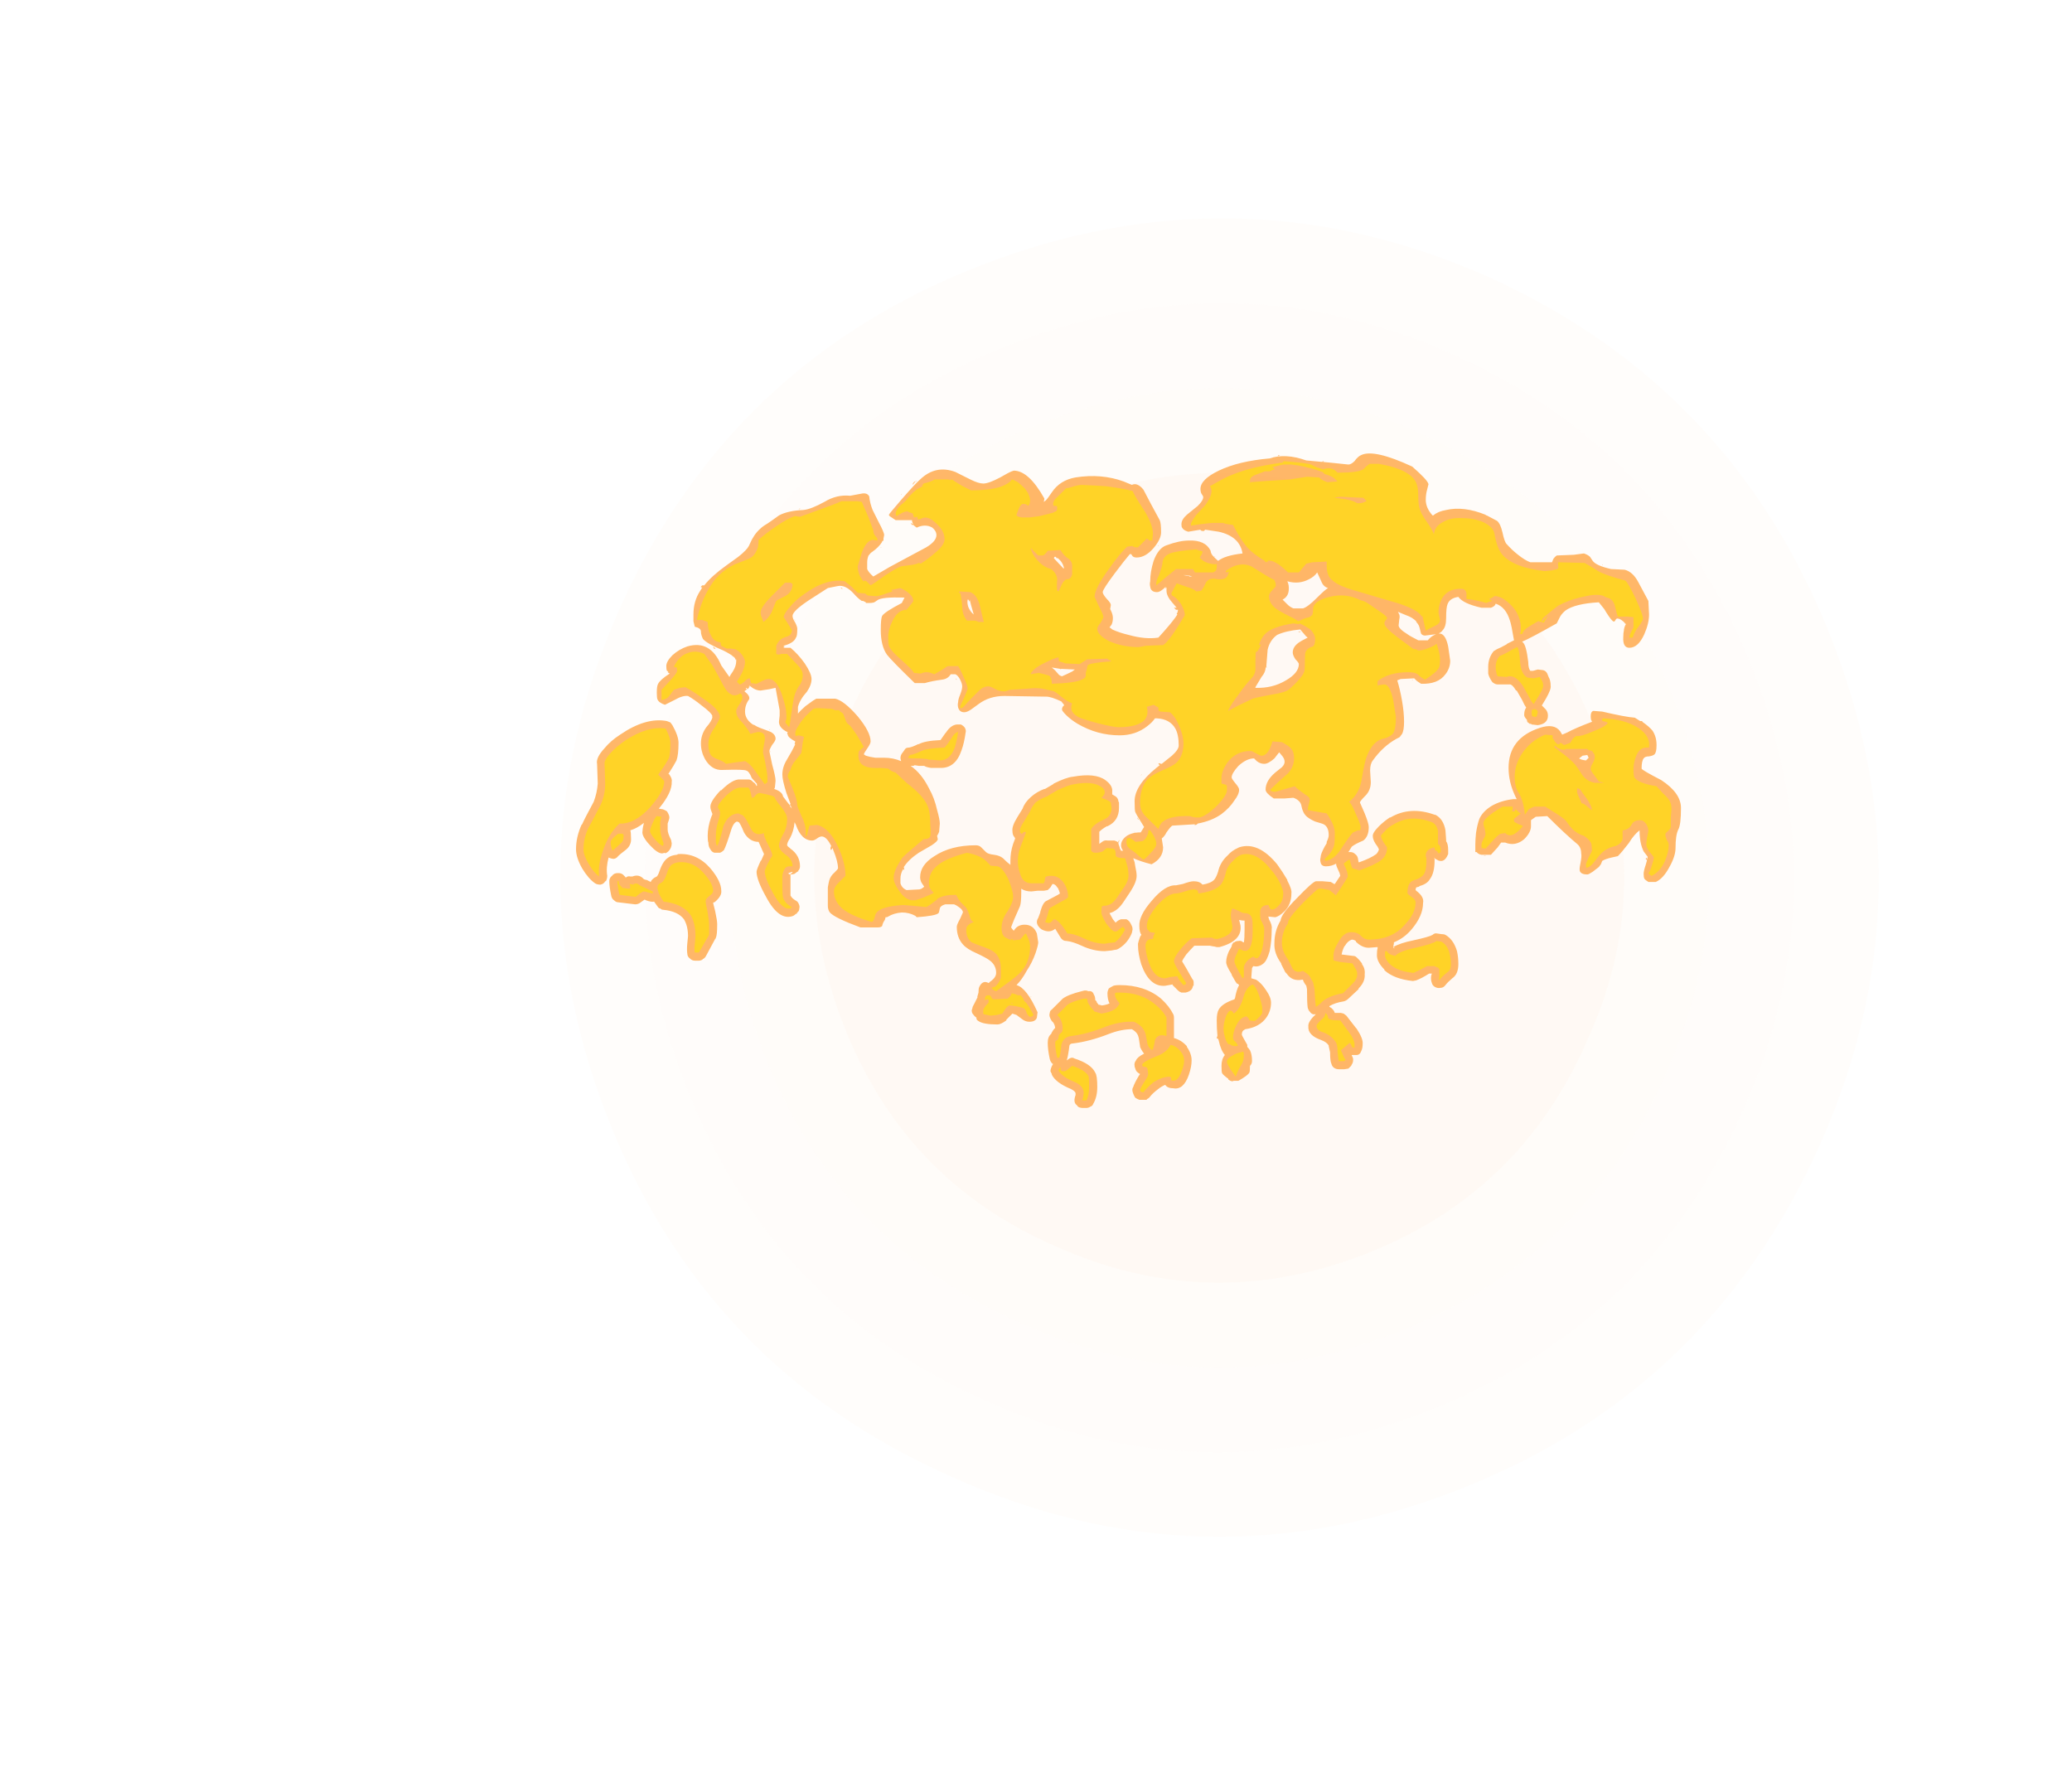 <?xml version="1.0" encoding="UTF-8" standalone="no"?>
<svg xmlns:ffdec="https://www.free-decompiler.com/flash" xmlns:xlink="http://www.w3.org/1999/xlink" ffdec:objectType="frame" height="911.25px" width="1068.5px" xmlns="http://www.w3.org/2000/svg">
  <g transform="matrix(1.0, 0.0, 0.0, 1.0, 158.8, 548.6)">
    <use ffdec:characterId="4609" height="304.85" transform="matrix(0.798, 2.075, -2.075, 0.798, 664.65, -533.9)" width="304.85" xlink:href="#sprite0"/>
    <use ffdec:characterId="4661" height="48.2" transform="matrix(7.0, 0.0, 0.0, 7.0, 138.25, -314.65)" width="81.4" xlink:href="#shape1"/>
  </g>
  <defs>
    <g id="sprite0" transform="matrix(1.0, 0.0, 0.0, 1.0, 0.0, 0.0)">
      <use ffdec:characterId="4608" height="43.55" transform="matrix(7.0, 0.0, 0.0, 7.0, 0.0, 0.0)" width="43.55" xlink:href="#shape0"/>
    </g>
    <g id="shape0" transform="matrix(1.0, 0.0, 0.0, 1.0, 0.0, 0.0)">
      <path d="M40.75 21.8 Q40.75 13.9 35.2 8.35 29.65 2.8 21.8 2.8 13.9 2.8 8.35 8.35 2.8 13.9 2.8 21.8 2.8 29.65 8.35 35.2 13.9 40.75 21.8 40.75 29.65 40.75 35.2 35.2 40.75 29.65 40.75 21.8 M43.55 21.8 Q43.55 30.8 37.15 37.15 30.8 43.55 21.8 43.55 12.75 43.55 6.35 37.15 0.0 30.8 0.0 21.8 0.0 12.75 6.35 6.35 12.75 0.0 21.8 0.0 30.8 0.0 37.15 6.35 43.55 12.75 43.55 21.8" fill="#ff9a2b" fill-opacity="0.016" fill-rule="evenodd" stroke="none"/>
      <path d="M37.95 21.8 Q37.95 15.05 33.2 10.35 28.5 5.6 21.8 5.6 15.1 5.6 10.35 10.35 5.6 15.05 5.6 21.8 5.6 28.5 10.35 33.2 15.1 37.95 21.8 37.95 28.5 37.95 33.2 33.2 37.95 28.5 37.95 21.8 M40.75 21.8 Q40.75 29.65 35.2 35.2 29.65 40.75 21.8 40.75 13.9 40.75 8.35 35.2 2.8 29.65 2.8 21.8 2.8 13.9 8.35 8.35 13.9 2.8 21.8 2.8 29.65 2.8 35.2 8.35 40.75 13.9 40.75 21.8" fill="#ff9a2b" fill-opacity="0.024" fill-rule="evenodd" stroke="none"/>
      <path d="M37.95 21.8 Q37.95 28.5 33.2 33.2 28.5 37.95 21.8 37.95 15.1 37.95 10.35 33.2 5.6 28.5 5.6 21.8 5.6 15.05 10.35 10.35 15.1 5.6 21.8 5.6 28.5 5.6 33.2 10.35 37.95 15.05 37.95 21.8 M35.15 21.8 Q35.15 16.25 31.2 12.35 27.35 8.4 21.8 8.4 16.2 8.4 12.3 12.35 8.4 16.25 8.4 21.8 8.4 27.35 12.3 31.25 16.2 35.15 21.8 35.15 27.35 35.15 31.2 31.25 35.15 27.35 35.15 21.8" fill="#ff9a2b" fill-opacity="0.031" fill-rule="evenodd" stroke="none"/>
      <path d="M35.15 21.8 Q35.15 27.35 31.2 31.25 27.35 35.15 21.8 35.15 16.2 35.15 12.3 31.25 8.4 27.35 8.4 21.8 8.4 16.25 12.3 12.35 16.2 8.4 21.8 8.4 27.35 8.4 31.2 12.35 35.15 16.25 35.15 21.8" fill="#ff9a2b" fill-opacity="0.051" fill-rule="evenodd" stroke="none"/>
    </g>
    <g id="shape1" transform="matrix(1.0, 0.0, 0.0, 1.0, -19.75, 44.95)">
      <path d="M95.35 -36.75 L95.4 -36.75 95.35 -36.8 95.35 -36.75 M94.65 -37.05 Q94.9 -36.7 96.0 -36.45 L97.0 -36.4 Q97.6 -36.25 98.0 -35.5 L98.75 -34.1 98.8 -33.1 Q98.8 -32.45 98.45 -31.65 98.0 -30.65 97.35 -30.65 96.85 -30.65 96.9 -31.45 96.9 -31.75 96.95 -31.95 L96.95 -32.0 Q97.0 -32.25 97.1 -32.4 97.0 -32.45 96.95 -32.5 L97.05 -32.45 Q96.7 -32.8 96.5 -32.8 96.4 -32.85 96.3 -32.65 96.25 -32.55 96.15 -32.6 96.0 -32.7 95.65 -33.25 L95.5 -33.5 95.1 -34.0 Q93.35 -33.9 92.65 -33.4 92.4 -33.2 92.25 -32.95 L92.0 -32.45 Q90.05 -31.35 89.45 -31.1 L89.5 -31.05 Q89.75 -30.85 89.9 -29.6 89.9 -29.15 90.05 -28.95 L90.25 -28.95 90.6 -29.05 91.0 -29.0 Q91.2 -28.95 91.3 -28.75 L91.4 -28.5 Q91.55 -28.25 91.55 -27.85 91.6 -27.6 91.2 -26.9 L90.9 -26.4 91.05 -26.25 Q91.35 -26.0 91.35 -25.65 91.35 -25.05 90.6 -24.95 L90.15 -25.0 90.1 -25.05 90.0 -25.05 89.95 -25.1 Q89.9 -25.1 89.9 -25.15 L89.85 -25.15 Q89.8 -25.25 89.8 -25.35 89.6 -25.55 89.6 -25.7 89.6 -26.05 89.75 -26.25 89.6 -26.45 89.45 -26.8 L89.05 -27.5 89.0 -27.5 Q88.7 -28.0 88.5 -27.95 L87.65 -27.95 Q87.5 -27.95 87.35 -28.05 87.25 -28.1 87.2 -28.2 87.0 -28.5 86.95 -28.75 L86.95 -29.25 Q86.95 -29.9 87.35 -30.4 L87.6 -30.55 Q87.85 -30.65 88.3 -30.9 L88.35 -30.95 88.85 -31.2 Q88.65 -32.4 88.55 -32.65 88.25 -33.65 87.5 -33.9 87.45 -33.7 87.15 -33.6 L86.45 -33.6 Q85.1 -33.9 84.75 -34.4 84.1 -34.3 83.95 -33.85 83.85 -33.6 83.85 -32.85 83.85 -32.2 83.6 -31.95 83.5 -31.8 83.3 -31.7 L83.35 -31.7 Q83.8 -31.7 84.0 -30.75 L84.15 -29.7 Q84.15 -29.15 83.8 -28.7 83.25 -27.95 82.0 -28.0 L81.7 -28.2 81.5 -28.4 80.5 -28.35 80.25 -28.25 Q80.45 -27.6 80.6 -26.75 80.75 -25.9 80.75 -25.2 80.75 -24.55 80.6 -24.3 L80.45 -24.1 80.4 -24.05 80.2 -23.95 Q79.2 -23.4 78.45 -22.35 78.25 -22.1 78.25 -21.6 L78.3 -20.75 Q78.3 -20.15 77.9 -19.75 77.5 -19.35 77.5 -19.25 L77.85 -18.45 Q78.15 -17.7 78.15 -17.45 78.15 -16.75 77.75 -16.45 77.15 -16.2 76.9 -16.0 L76.65 -15.6 76.8 -15.6 Q77.0 -15.6 77.15 -15.45 77.3 -15.35 77.35 -15.15 L77.4 -14.85 77.45 -14.85 Q78.3 -15.15 78.7 -15.45 78.85 -15.6 78.9 -15.8 L78.8 -16.0 Q78.45 -16.45 78.45 -16.75 78.4 -17.0 78.9 -17.5 79.25 -17.85 79.7 -18.15 L79.75 -18.15 Q81.2 -19.0 83.0 -18.35 L83.05 -18.35 Q83.65 -18.05 83.8 -17.2 L83.85 -16.5 83.85 -16.4 Q84.0 -16.2 84.0 -15.75 L84.0 -15.45 83.9 -15.25 Q83.7 -14.9 83.4 -14.95 83.3 -14.95 83.15 -15.05 L83.05 -15.1 82.95 -15.2 83.0 -15.1 83.0 -15.0 Q83.0 -14.05 82.65 -13.6 L82.65 -13.6 Q82.45 -13.25 81.9 -13.1 L81.85 -13.05 81.65 -13.0 Q81.6 -12.9 81.6 -12.8 L81.65 -12.75 Q82.25 -12.3 82.15 -11.85 82.15 -10.9 81.3 -9.9 80.75 -9.25 80.0 -8.95 L80.0 -8.85 79.95 -8.6 Q80.45 -8.9 81.45 -9.1 82.6 -9.35 82.85 -9.5 83.0 -9.65 83.2 -9.6 L83.55 -9.55 83.6 -9.55 Q83.7 -9.55 83.8 -9.5 84.4 -9.15 84.65 -8.3 84.75 -7.85 84.75 -7.35 84.75 -6.6 84.3 -6.3 83.95 -6.0 83.8 -5.8 83.65 -5.6 83.45 -5.6 83.25 -5.55 83.05 -5.65 82.85 -5.75 82.8 -5.95 82.7 -6.2 82.75 -6.5 L82.8 -6.65 82.6 -6.65 Q82.05 -6.3 81.65 -6.15 L81.4 -6.1 Q80.0 -6.25 79.3 -6.9 L79.3 -6.95 Q78.75 -7.5 78.75 -8.0 78.75 -8.35 78.8 -8.5 L78.8 -8.6 78.15 -8.55 Q77.65 -8.55 77.2 -9.0 L77.2 -9.05 Q77.05 -9.15 76.9 -9.15 76.6 -9.05 76.4 -8.7 L76.35 -8.65 Q76.2 -8.35 76.15 -8.05 L76.2 -8.05 77.0 -7.95 Q77.15 -7.95 77.25 -7.85 L77.45 -7.65 77.65 -7.4 77.65 -7.35 Q77.9 -7.0 77.85 -6.6 77.9 -6.05 77.4 -5.55 L77.4 -5.5 76.65 -4.8 Q76.5 -4.65 76.3 -4.6 75.65 -4.5 75.25 -4.25 L75.25 -4.2 Q75.55 -4.05 75.65 -3.75 L76.1 -3.75 76.3 -3.7 76.5 -3.55 77.2 -2.65 77.25 -2.6 Q77.75 -1.85 77.7 -1.45 77.7 -1.15 77.6 -0.95 77.5 -0.65 77.25 -0.65 L76.9 -0.65 76.9 -0.6 Q77.0 -0.45 77.0 -0.3 77.0 -0.1 76.9 0.05 L76.85 0.15 76.65 0.35 76.35 0.4 75.95 0.4 Q75.75 0.4 75.6 0.3 75.45 0.2 75.4 0.0 75.3 -0.2 75.3 -0.85 L75.2 -1.3 75.2 -1.35 Q75.05 -1.6 74.65 -1.75 73.65 -2.1 73.7 -2.75 73.65 -3.1 74.25 -3.65 L74.05 -3.65 Q73.9 -3.7 73.8 -3.85 73.7 -3.95 73.65 -4.15 73.6 -4.5 73.6 -5.5 L73.55 -5.75 Q73.35 -6.0 73.3 -6.2 L73.25 -6.2 Q72.5 -6.05 72.1 -6.65 L72.0 -6.75 71.7 -7.35 71.7 -7.4 Q71.15 -8.15 71.2 -8.9 71.2 -9.8 71.65 -10.55 71.7 -11.05 72.85 -12.2 74.0 -13.4 74.25 -13.45 L74.75 -13.45 75.35 -13.4 Q75.45 -13.35 75.6 -13.25 L75.65 -13.25 76.05 -13.85 76.0 -14.05 75.8 -14.5 75.75 -14.65 75.75 -14.75 Q75.4 -14.55 75.0 -14.55 74.65 -14.55 74.6 -14.85 74.55 -15.0 74.6 -15.2 74.6 -15.45 74.9 -16.0 L75.05 -16.25 75.05 -16.35 Q75.2 -16.65 75.2 -16.85 75.2 -17.55 74.7 -17.7 L74.2 -17.85 Q73.85 -18.0 73.6 -18.2 73.3 -18.45 73.2 -18.95 73.15 -19.4 72.6 -19.6 L71.95 -19.55 71.15 -19.55 Q70.55 -19.95 70.55 -20.2 70.55 -20.85 71.25 -21.45 L71.75 -21.85 Q71.95 -22.05 71.95 -22.25 71.95 -22.45 71.8 -22.65 L71.55 -22.95 Q71.4 -22.75 71.2 -22.5 70.75 -22.1 70.45 -22.1 70.15 -22.1 69.9 -22.3 L69.7 -22.5 Q69.15 -22.5 68.55 -21.95 68.05 -21.4 68.05 -21.1 68.05 -21.0 68.3 -20.7 68.6 -20.35 68.6 -20.2 68.6 -19.85 68.25 -19.4 67.9 -18.85 67.3 -18.4 66.6 -17.9 65.55 -17.7 L65.5 -17.65 Q65.45 -17.6 65.4 -17.6 L65.3 -17.6 65.35 -17.65 63.7 -17.55 Q63.6 -17.55 63.25 -17.05 63.1 -16.75 62.9 -16.6 L63.0 -15.95 Q63.0 -15.15 62.15 -14.7 61.35 -14.9 60.8 -15.15 L60.9 -14.85 60.95 -14.55 Q61.05 -14.1 61.05 -13.85 61.05 -13.4 60.6 -12.7 L60.1 -11.95 Q59.65 -11.25 59.05 -11.1 L59.3 -10.65 59.5 -10.4 Q59.7 -10.6 59.9 -10.65 L60.3 -10.65 Q60.5 -10.55 60.6 -10.35 L60.7 -10.15 Q60.75 -10.05 60.75 -9.9 L60.7 -9.65 Q60.4 -8.9 59.75 -8.5 59.6 -8.4 59.45 -8.4 L59.2 -8.35 58.7 -8.3 Q57.85 -8.3 57.0 -8.7 56.35 -9.0 55.9 -9.05 55.75 -9.05 55.65 -9.1 55.5 -9.2 55.45 -9.3 L55.05 -9.95 Q54.65 -9.6 54.05 -9.9 53.9 -10.0 53.8 -10.15 53.7 -10.3 53.7 -10.45 53.7 -10.6 53.8 -10.75 L53.95 -11.15 53.95 -11.2 Q54.15 -11.9 54.4 -12.0 L55.25 -12.45 55.4 -12.55 Q55.35 -12.75 55.25 -12.95 L55.2 -13.0 Q55.05 -13.25 54.85 -13.25 L54.7 -13.0 Q54.6 -12.9 54.5 -12.8 L54.2 -12.75 53.75 -12.75 53.3 -12.7 Q52.85 -12.7 52.55 -12.9 L52.55 -12.7 Q52.55 -11.85 52.45 -11.6 51.95 -10.5 51.8 -10.05 51.9 -9.9 52.0 -9.8 52.25 -10.25 52.8 -10.25 53.45 -10.25 53.7 -9.6 L53.8 -8.95 Q53.8 -8.75 53.6 -8.15 53.35 -7.45 52.95 -6.85 52.6 -6.2 52.2 -5.8 52.95 -5.6 53.75 -3.8 L53.7 -3.4 Q53.6 -3.1 53.15 -3.1 52.85 -3.1 52.6 -3.3 L52.2 -3.6 51.9 -3.7 51.45 -3.25 51.45 -3.2 Q51.05 -2.9 50.8 -2.9 49.75 -2.9 49.4 -3.15 49.3 -3.2 49.25 -3.3 L49.25 -3.4 Q49.1 -3.5 49.0 -3.65 48.9 -3.75 48.9 -3.95 L48.95 -4.1 Q48.95 -4.2 49.1 -4.45 L49.35 -4.95 49.3 -4.9 49.4 -5.25 Q49.4 -5.55 49.45 -5.65 49.7 -6.2 50.15 -5.95 L50.25 -6.05 Q50.7 -6.35 50.7 -6.7 50.7 -7.25 50.25 -7.6 50.0 -7.8 49.25 -8.15 48.55 -8.45 48.25 -8.8 47.8 -9.3 47.8 -10.1 47.8 -10.25 48.05 -10.7 L48.25 -11.15 Q48.25 -11.35 47.95 -11.55 47.75 -11.7 47.6 -11.75 L46.95 -11.75 Q46.6 -11.65 46.55 -11.45 46.5 -11.15 46.45 -11.1 46.25 -10.9 44.85 -10.8 L44.75 -10.9 Q44.3 -11.15 43.75 -11.15 43.15 -11.1 42.75 -10.85 L42.65 -10.8 42.55 -10.8 Q42.55 -10.75 42.5 -10.6 42.35 -10.4 42.3 -10.15 42.2 -10.05 42.0 -10.05 L40.7 -10.05 Q38.8 -10.75 38.45 -11.15 38.3 -11.35 38.3 -11.65 L38.3 -13.0 Q38.35 -13.3 38.4 -13.5 38.5 -13.85 38.8 -14.1 39.05 -14.35 39.05 -14.4 39.05 -14.9 38.7 -15.75 L38.65 -15.9 38.55 -15.75 38.5 -15.8 Q38.5 -15.85 38.5 -15.95 L38.55 -16.05 Q38.2 -16.75 37.85 -16.75 37.7 -16.75 37.5 -16.6 37.3 -16.45 37.15 -16.45 36.35 -16.45 35.95 -17.6 L35.85 -17.8 Q35.8 -17.15 35.5 -16.6 35.3 -16.3 35.3 -16.1 35.35 -16.0 35.5 -15.9 L35.55 -15.85 Q36.25 -15.35 36.25 -14.55 36.25 -14.35 36.1 -14.2 L36.15 -14.2 36.05 -14.15 35.85 -14.0 Q35.7 -13.95 35.55 -13.95 L35.55 -13.1 Q35.55 -12.6 35.55 -12.4 35.65 -12.2 35.9 -12.05 36.1 -11.95 36.15 -11.8 36.25 -11.6 36.2 -11.45 36.2 -11.25 36.05 -11.15 L36.0 -11.05 35.95 -11.05 Q35.85 -10.95 35.75 -10.9 34.7 -10.5 33.75 -12.3 33.05 -13.55 33.05 -14.15 33.05 -14.3 33.35 -14.95 L33.4 -15.0 33.6 -15.45 33.2 -16.35 Q32.55 -16.35 32.15 -17.0 L32.1 -17.1 Q31.9 -17.6 31.75 -17.8 L31.6 -17.85 Q31.35 -17.75 31.2 -17.3 30.85 -16.15 30.65 -15.75 30.5 -15.6 30.35 -15.55 L29.95 -15.55 Q29.75 -15.6 29.65 -15.8 29.5 -16.0 29.5 -16.3 29.45 -16.4 29.45 -16.8 29.45 -17.45 29.7 -18.15 L29.8 -18.4 Q29.65 -18.75 29.65 -18.9 29.6 -19.3 30.4 -20.15 L30.45 -20.15 Q31.3 -21.0 31.85 -20.95 L32.45 -20.95 Q32.65 -20.95 32.8 -20.75 32.95 -20.7 33.05 -20.45 L33.05 -20.5 33.1 -20.5 33.05 -20.6 33.1 -20.6 32.7 -21.05 Q32.5 -21.55 32.3 -21.6 32.15 -21.7 30.55 -21.65 29.75 -21.6 29.25 -22.45 28.95 -23.0 28.95 -23.6 28.95 -24.25 29.35 -24.8 29.75 -25.25 29.8 -25.55 L29.75 -25.55 29.8 -25.6 Q29.75 -25.85 29.0 -26.4 28.45 -26.85 28.0 -27.1 27.6 -27.15 27.0 -26.8 L26.3 -26.45 Q25.85 -26.6 25.75 -26.85 25.7 -26.95 25.7 -27.35 25.7 -27.85 25.8 -28.0 25.95 -28.3 26.65 -28.75 L26.5 -28.85 26.55 -28.9 26.45 -28.95 Q26.4 -29.05 26.4 -29.3 26.4 -29.65 26.85 -30.1 27.35 -30.55 27.95 -30.75 29.65 -31.25 30.45 -29.35 L31.05 -28.5 Q31.15 -28.7 31.3 -28.9 31.55 -29.3 31.55 -29.65 L31.55 -29.8 31.5 -29.75 31.5 -29.8 31.45 -29.9 31.35 -30.0 31.3 -30.0 31.25 -30.05 31.35 -30.0 Q31.1 -30.2 30.6 -30.45 29.4 -30.95 29.1 -31.3 29.05 -31.4 29.0 -31.55 28.95 -31.7 28.95 -31.85 28.95 -32.1 28.5 -32.2 28.45 -32.4 28.4 -32.6 L28.4 -33.1 Q28.4 -34.1 28.9 -34.85 L29.05 -35.1 28.95 -35.1 28.95 -35.15 29.05 -35.25 29.2 -35.25 Q29.75 -35.95 30.8 -36.7 L31.7 -37.35 32.0 -37.6 32.05 -37.65 Q32.45 -38.0 32.55 -38.3 32.85 -39.0 33.3 -39.4 33.5 -39.6 33.85 -39.8 34.15 -40.0 34.7 -40.4 35.35 -40.75 36.5 -40.8 37.05 -40.85 38.05 -41.4 38.95 -41.95 39.95 -41.85 L40.75 -42.0 Q41.2 -42.1 41.35 -41.8 41.4 -41.3 41.6 -40.8 L42.05 -39.9 Q42.45 -39.15 42.45 -38.95 L42.4 -38.7 Q42.4 -38.65 42.4 -38.55 L42.3 -38.5 42.3 -38.45 Q42.05 -38.05 41.55 -37.7 41.45 -37.65 41.35 -37.5 L41.3 -37.45 Q41.2 -37.2 41.2 -36.95 41.2 -36.55 41.2 -36.45 41.3 -36.2 41.65 -35.9 L42.85 -36.6 44.15 -37.3 45.55 -38.05 Q46.3 -38.5 46.3 -38.95 46.3 -39.25 46.0 -39.5 45.75 -39.65 45.45 -39.65 L45.45 -39.65 Q45.15 -39.65 44.85 -39.5 44.7 -39.6 44.6 -39.7 L44.5 -39.7 44.4 -39.85 44.6 -39.75 Q44.5 -39.9 44.5 -40.05 L43.3 -40.05 42.85 -40.35 Q42.8 -40.4 42.8 -40.45 42.8 -40.5 43.75 -41.6 44.75 -42.75 45.1 -43.05 46.25 -44.15 47.7 -43.6 L48.8 -43.05 Q49.4 -42.75 49.75 -42.75 50.15 -42.75 51.0 -43.2 51.6 -43.55 51.85 -43.65 L51.85 -43.65 52.0 -43.7 Q53.1 -43.7 54.25 -41.65 54.25 -41.5 54.2 -41.4 L54.35 -41.5 Q54.5 -41.65 54.8 -42.1 55.4 -43.0 56.55 -43.2 58.45 -43.5 60.1 -42.9 L60.7 -42.65 Q61.1 -42.85 61.55 -42.3 L62.1 -41.25 62.75 -40.05 Q62.85 -39.85 62.85 -39.15 62.85 -38.65 62.3 -38.0 61.7 -37.3 61.05 -37.3 60.85 -37.3 60.75 -37.4 L60.65 -37.55 60.55 -37.55 Q60.2 -37.15 59.45 -36.15 58.55 -34.95 58.55 -34.75 58.55 -34.6 58.85 -34.25 59.15 -33.95 59.15 -33.8 L59.1 -33.5 59.15 -33.4 Q59.3 -33.1 59.3 -32.85 59.3 -32.55 59.2 -32.35 L59.05 -32.15 Q59.15 -32.1 59.25 -32.0 59.8 -31.75 60.45 -31.6 61.7 -31.25 62.65 -31.4 L63.1 -31.9 Q63.8 -32.7 64.05 -33.1 L64.0 -33.15 64.05 -33.25 64.05 -33.2 64.1 -33.45 63.95 -33.45 63.8 -33.6 64.0 -33.6 63.7 -33.95 Q63.25 -34.45 63.25 -34.85 L63.25 -35.1 63.15 -35.0 63.2 -35.15 Q62.8 -34.75 62.55 -34.75 62.1 -34.75 62.05 -35.15 62.0 -35.35 62.05 -35.55 62.05 -36.25 62.3 -37.05 62.65 -38.0 63.25 -38.2 64.2 -38.55 64.9 -38.55 66.1 -38.6 66.5 -37.8 66.5 -37.7 66.55 -37.6 66.6 -37.45 67.0 -37.1 L67.05 -37.05 Q67.55 -37.45 68.85 -37.6 68.65 -38.85 67.1 -39.2 L66.1 -39.35 66.0 -39.25 Q65.75 -39.25 65.75 -39.35 L64.85 -39.2 Q64.5 -39.3 64.4 -39.5 64.35 -39.55 64.35 -39.75 64.35 -40.1 64.75 -40.45 L65.55 -41.1 Q66.0 -41.55 65.95 -41.8 L65.8 -42.05 Q65.75 -42.2 65.75 -42.35 65.75 -43.05 67.1 -43.7 68.55 -44.4 70.85 -44.6 72.0 -45.0 73.55 -44.45 L75.2 -44.3 76.65 -44.15 Q76.85 -44.15 77.1 -44.4 77.35 -44.75 77.6 -44.85 78.55 -45.3 81.35 -44.0 82.5 -43.0 82.55 -42.7 L82.45 -42.3 Q82.35 -41.95 82.35 -41.55 82.35 -40.95 82.85 -40.4 L82.9 -40.4 Q83.25 -40.7 83.85 -40.8 85.15 -41.1 86.75 -40.45 L86.8 -40.4 86.85 -40.4 86.75 -40.45 87.6 -40.0 Q87.85 -39.8 88.0 -39.15 88.15 -38.45 88.3 -38.3 88.7 -37.85 89.15 -37.5 89.65 -37.1 90.05 -36.95 L91.65 -36.95 91.75 -37.2 Q91.85 -37.35 92.0 -37.45 L93.25 -37.5 94.0 -37.6 Q94.3 -37.5 94.45 -37.35 L94.65 -37.05 M98.95 -32.85 L98.95 -32.85 M99.35 -23.45 L99.4 -23.4 99.35 -23.45 Q99.35 -22.95 99.2 -22.8 99.1 -22.7 98.8 -22.65 98.5 -22.65 98.4 -22.5 98.25 -22.3 98.25 -21.75 98.25 -21.65 99.7 -20.9 101.15 -19.95 101.15 -18.85 101.15 -17.6 100.95 -17.25 100.75 -16.85 100.75 -15.9 100.75 -15.3 100.3 -14.5 99.85 -13.65 99.3 -13.4 L98.75 -13.4 Q98.5 -13.55 98.45 -13.65 98.4 -13.75 98.4 -14.0 98.4 -14.2 98.55 -14.65 L98.65 -15.0 98.55 -15.1 98.6 -15.2 98.65 -15.05 98.7 -15.25 98.4 -15.65 Q98.1 -16.25 98.1 -17.2 97.7 -16.9 97.3 -16.25 96.8 -15.6 96.5 -15.3 L96.05 -15.2 Q95.6 -15.1 95.35 -14.95 L95.25 -14.7 95.1 -14.5 94.65 -14.15 Q94.35 -13.95 94.25 -13.95 93.8 -13.95 93.7 -14.2 93.65 -14.35 93.75 -14.8 93.85 -15.3 93.8 -15.5 93.8 -15.95 93.5 -16.2 92.65 -16.9 91.3 -18.25 L90.45 -18.2 90.1 -17.95 90.1 -17.9 Q90.1 -17.85 90.1 -17.5 90.1 -17.05 89.6 -16.55 88.95 -16.0 88.2 -16.3 L87.9 -16.3 87.65 -15.95 87.15 -15.4 86.45 -15.4 Q86.2 -15.45 86.1 -15.6 L86.0 -15.6 86.0 -16.15 Q86.0 -16.5 86.05 -17.0 86.15 -17.65 86.3 -18.05 86.55 -18.6 87.2 -19.0 87.9 -19.4 88.8 -19.5 L89.05 -19.5 88.95 -19.7 Q88.45 -20.75 88.45 -21.8 88.45 -24.0 90.75 -24.75 91.8 -25.1 92.25 -24.5 L92.4 -24.25 92.75 -24.4 Q93.4 -24.75 94.6 -25.2 L94.55 -25.3 Q94.5 -25.4 94.5 -25.6 94.5 -25.95 94.7 -26.0 L95.35 -25.95 Q97.05 -25.55 97.75 -25.5 L98.15 -25.25 98.3 -25.25 98.3 -25.2 Q98.8 -24.85 99.05 -24.55 99.35 -24.1 99.35 -23.5 L99.35 -23.45 M99.4 -23.25 L99.4 -23.25 M93.9 -22.7 L93.65 -22.5 Q93.75 -22.4 94.15 -22.35 L94.35 -22.55 94.25 -22.75 93.9 -22.7 M93.6 -14.7 L93.6 -14.7 M98.35 -14.4 L98.35 -14.4 M94.0 -13.9 L94.0 -13.9 M94.65 -14.05 L94.65 -14.05 M44.55 -42.65 Q44.55 -42.75 44.6 -42.8 L44.7 -42.9 44.75 -42.9 44.55 -42.65 M44.75 -42.9 L44.8 -42.95 44.85 -42.95 44.7 -42.85 44.75 -42.9 M34.15 -40.05 L34.15 -40.05 M30.05 -30.55 L29.9 -30.6 29.85 -30.75 30.05 -30.55 M30.05 -30.4 L30.05 -30.4 M43.7 -41.95 L43.75 -42.0 43.7 -41.9 43.7 -41.95 M45.0 -39.55 L45.0 -39.55 M42.2 -38.05 L42.2 -38.0 42.25 -38.05 42.2 -38.05 M36.15 -40.85 L36.2 -40.9 36.3 -40.9 36.15 -40.85 M39.25 -35.1 L39.4 -35.0 39.3 -35.0 39.25 -35.1 M38.3 -35.05 L36.9 -34.15 Q35.7 -33.35 35.7 -33.0 35.7 -32.8 35.9 -32.5 36.05 -32.2 36.05 -32.05 36.05 -31.5 35.95 -31.4 35.8 -31.0 35.05 -30.8 L35.05 -30.75 35.15 -30.75 35.05 -30.7 35.05 -30.65 35.55 -30.65 Q36.1 -30.2 36.6 -29.5 37.1 -28.75 37.1 -28.35 37.1 -27.9 36.75 -27.4 36.25 -26.85 36.1 -26.3 36.1 -26.25 36.1 -25.8 36.3 -26.05 36.65 -26.35 L37.2 -26.75 37.45 -26.9 38.85 -26.9 Q39.5 -26.75 40.5 -25.6 41.45 -24.45 41.45 -23.75 41.45 -23.6 41.25 -23.3 41.0 -22.95 40.95 -22.8 L41.1 -22.7 Q41.4 -22.6 41.8 -22.55 L42.45 -22.55 Q43.1 -22.55 43.7 -22.3 L43.65 -22.5 Q43.65 -22.7 43.75 -22.85 L43.9 -23.05 Q43.95 -23.15 44.05 -23.25 44.15 -23.3 44.3 -23.3 44.55 -23.35 44.95 -23.55 L45.0 -23.55 Q45.45 -23.8 46.6 -23.85 L46.95 -24.35 47.0 -24.4 Q47.35 -24.95 47.8 -25.0 L48.1 -25.0 Q48.3 -24.9 48.4 -24.75 48.5 -24.55 48.45 -24.4 48.35 -23.65 48.15 -23.1 47.7 -21.75 46.55 -21.8 L45.9 -21.8 Q45.55 -21.85 45.4 -21.95 L45.0 -21.95 44.7 -22.0 44.6 -21.95 44.4 -21.95 Q45.2 -21.4 45.75 -20.3 46.15 -19.6 46.35 -18.7 46.55 -18.0 46.55 -17.7 L46.5 -17.1 Q46.45 -16.95 46.35 -16.8 L46.4 -16.55 Q46.4 -16.4 45.95 -16.1 L45.0 -15.55 Q44.25 -15.05 43.9 -14.5 L43.9 -14.45 Q43.95 -14.4 43.9 -14.3 L43.9 -14.25 43.85 -14.35 Q43.65 -14.0 43.65 -13.65 L43.65 -13.3 Q43.75 -12.95 44.1 -12.8 L45.05 -12.85 45.2 -12.9 Q45.35 -13.0 45.4 -13.05 L45.2 -13.35 Q45.1 -13.55 45.1 -13.75 45.1 -14.65 46.15 -15.3 47.35 -16.1 49.2 -16.1 49.45 -16.1 49.6 -15.95 L49.95 -15.6 Q50.1 -15.45 50.55 -15.4 50.95 -15.35 51.2 -15.15 51.55 -14.8 51.7 -14.7 L51.75 -14.65 51.75 -14.95 Q51.75 -15.6 51.95 -16.2 L52.1 -16.6 52.05 -16.7 Q51.9 -16.85 51.9 -17.15 51.85 -17.5 52.25 -18.15 L52.65 -18.8 Q52.8 -19.25 53.25 -19.65 53.7 -20.05 54.25 -20.25 L54.3 -20.25 54.9 -20.6 54.95 -20.65 Q55.85 -21.1 56.35 -21.15 58.0 -21.45 58.75 -20.9 59.3 -20.5 59.25 -20.05 L59.25 -19.85 59.5 -19.7 Q59.65 -19.6 59.7 -19.4 L59.7 -19.35 59.75 -19.25 59.75 -18.85 Q59.75 -17.9 58.9 -17.5 L58.85 -17.5 Q58.5 -17.3 58.3 -17.1 L58.3 -16.2 58.5 -16.35 Q58.7 -16.5 58.9 -16.45 L59.4 -16.45 Q59.6 -16.4 59.7 -16.3 59.7 -16.2 59.8 -15.95 L59.8 -15.95 Q59.8 -15.85 59.85 -15.8 L59.9 -15.75 59.85 -15.75 59.9 -15.7 60.05 -15.7 Q59.9 -15.9 59.9 -16.1 59.9 -16.4 60.15 -16.65 60.55 -17.05 61.35 -17.05 L61.35 -17.05 61.6 -17.45 Q61.0 -18.4 60.95 -18.55 60.9 -18.65 60.9 -19.35 60.9 -20.5 62.5 -21.8 L62.75 -22.0 62.65 -22.1 62.7 -22.15 62.85 -22.1 62.9 -22.1 63.65 -22.7 Q64.15 -23.15 64.15 -23.45 64.15 -24.25 63.9 -24.7 63.5 -25.4 62.55 -25.45 L62.4 -25.45 Q62.2 -25.15 61.8 -24.85 60.95 -24.2 59.8 -24.2 58.15 -24.2 56.7 -25.05 56.2 -25.35 55.85 -25.7 55.55 -26.0 55.55 -26.1 55.55 -26.3 55.7 -26.4 L55.7 -26.45 55.5 -26.7 Q54.75 -27.05 54.4 -27.05 L51.3 -27.1 Q50.2 -27.1 49.4 -26.5 L48.85 -26.1 Q48.55 -25.9 48.35 -25.9 48.0 -25.9 47.9 -26.25 47.85 -26.45 47.9 -26.65 47.9 -26.85 48.05 -27.2 48.2 -27.6 48.2 -27.8 48.2 -28.0 48.05 -28.3 47.9 -28.6 47.7 -28.7 L47.35 -28.7 Q47.15 -28.35 46.7 -28.3 45.95 -28.2 45.45 -28.05 L44.7 -28.05 Q42.95 -29.75 42.65 -30.15 42.2 -30.8 42.2 -31.95 42.2 -32.8 42.3 -33.0 42.5 -33.3 43.75 -33.95 L43.95 -34.35 Q42.25 -34.4 41.95 -34.15 L41.8 -34.05 Q41.7 -33.95 41.35 -33.95 L41.1 -33.95 41.1 -34.0 Q41.0 -34.05 40.9 -34.1 L40.8 -34.1 Q40.5 -34.3 40.2 -34.65 39.6 -35.3 39.05 -35.2 L38.3 -35.05 M35.9 -32.6 L35.85 -32.75 35.85 -32.7 35.9 -32.6 M36.2 -31.95 L36.2 -31.95 M42.65 -34.05 L42.65 -34.05 M42.25 -30.65 L42.25 -30.65 M21.3 -22.1 Q21.2 -22.55 21.85 -23.25 22.3 -23.8 23.0 -24.25 24.9 -25.55 26.45 -25.25 26.6 -25.2 26.7 -25.15 L26.85 -24.95 Q27.3 -24.15 27.3 -23.65 27.3 -22.75 27.15 -22.35 27.0 -22.05 26.55 -21.35 L26.6 -21.35 Q26.85 -21.0 26.8 -20.8 26.85 -20.0 25.85 -18.8 L26.15 -18.75 Q26.3 -18.7 26.45 -18.6 26.55 -18.45 26.6 -18.3 26.65 -18.15 26.6 -18.0 L26.5 -17.7 26.5 -17.25 Q26.5 -17.0 26.75 -16.5 L26.8 -16.25 Q26.8 -15.9 26.55 -15.65 26.45 -15.55 26.3 -15.5 L26.3 -15.55 26.1 -15.5 Q25.75 -15.5 25.2 -16.1 24.55 -16.8 24.65 -17.15 24.65 -17.35 24.75 -17.75 24.25 -17.35 23.75 -17.2 23.8 -17.05 23.8 -16.65 23.85 -16.1 23.4 -15.75 23.0 -15.45 22.85 -15.3 22.75 -15.15 22.55 -15.1 22.35 -15.1 22.15 -15.2 21.95 -14.45 22.05 -13.85 22.05 -13.65 21.95 -13.45 L21.9 -13.45 Q21.8 -13.25 21.55 -13.2 21.3 -13.2 21.15 -13.3 20.65 -13.65 20.2 -14.4 19.75 -15.2 19.75 -15.8 19.75 -16.7 20.15 -17.6 L20.2 -17.65 Q20.4 -18.1 21.05 -19.3 21.3 -19.95 21.35 -20.65 L21.3 -22.1 M22.9 -14.05 Q23.05 -14.05 23.2 -13.95 L23.4 -13.75 23.4 -13.7 23.45 -13.75 Q23.6 -13.85 23.75 -13.8 L23.9 -13.8 Q24.4 -14.0 24.75 -13.6 L24.9 -13.55 24.95 -13.55 25.25 -13.4 Q25.35 -13.65 25.7 -13.8 25.8 -13.9 25.9 -14.2 26.15 -14.95 26.55 -15.2 26.75 -15.35 27.15 -15.4 L27.2 -15.4 27.25 -15.45 Q28.65 -15.55 29.65 -14.4 30.45 -13.45 30.45 -12.75 30.5 -12.35 29.95 -11.9 L29.9 -11.9 29.85 -11.85 30.0 -11.25 Q30.15 -10.55 30.15 -10.3 30.15 -9.45 30.05 -9.3 L30.05 -9.25 30.0 -9.2 29.3 -7.9 Q29.2 -7.75 29.05 -7.7 L29.1 -7.7 Q28.95 -7.6 28.8 -7.6 L28.5 -7.6 Q28.3 -7.6 28.15 -7.75 27.95 -7.9 27.95 -8.1 27.9 -8.4 27.95 -8.9 L28.0 -9.4 Q28.0 -10.15 27.7 -10.65 27.25 -11.25 26.15 -11.35 26.05 -11.35 25.95 -11.45 L25.9 -11.45 Q25.8 -11.5 25.75 -11.6 L25.5 -11.95 Q25.3 -11.9 24.9 -12.05 L24.8 -12.1 24.45 -11.85 Q24.3 -11.75 24.1 -11.75 L22.85 -11.9 Q22.7 -11.9 22.55 -12.05 22.4 -12.15 22.35 -12.35 22.2 -13.05 22.2 -13.45 22.2 -13.7 22.4 -13.85 22.55 -14.05 22.8 -14.05 L22.9 -14.05 M34.75 -26.05 L34.45 -27.7 34.0 -27.6 33.35 -27.5 Q32.95 -27.5 32.55 -27.85 L32.45 -27.8 32.55 -27.8 32.4 -27.6 32.3 -27.7 32.25 -27.65 32.35 -27.6 32.15 -27.45 Q32.6 -27.1 32.5 -26.85 32.2 -26.45 32.2 -25.95 32.2 -25.35 32.85 -24.95 L32.85 -25.0 32.9 -24.95 Q33.05 -24.85 33.3 -24.75 L34.1 -24.45 Q34.45 -24.25 34.45 -23.95 34.45 -23.8 34.2 -23.5 34.05 -23.25 34.0 -23.1 L34.05 -23.0 34.1 -22.95 34.0 -23.1 34.0 -23.0 34.2 -22.05 Q34.45 -21.15 34.45 -20.85 L34.4 -20.35 34.35 -20.25 Q34.95 -20.05 35.0 -19.7 L35.3 -19.3 35.5 -19.05 35.55 -19.15 35.25 -19.95 Q34.95 -20.9 34.95 -21.3 34.95 -21.85 35.25 -22.35 35.7 -23.1 35.9 -23.55 L35.85 -23.55 35.9 -23.75 Q35.35 -24.05 35.35 -24.25 L35.3 -24.35 35.35 -24.45 35.3 -24.45 Q34.7 -24.75 34.7 -25.2 L34.75 -25.65 34.75 -26.05 M35.15 -20.1 L35.15 -20.1 M35.5 -19.0 L35.65 -18.8 35.55 -19.05 35.5 -19.0 M34.7 -25.55 L34.7 -25.55 M34.0 -24.6 L34.05 -24.6 34.0 -24.65 34.0 -24.6 M25.55 -27.85 L25.55 -27.85 M23.5 -13.45 L23.5 -13.45 M35.55 -14.0 Q35.7 -14.05 35.7 -14.15 L35.4 -14.05 35.45 -14.0 35.35 -14.05 Q35.45 -13.95 35.55 -13.95 L35.55 -14.0 M71.45 -44.75 L71.5 -44.85 71.6 -44.85 71.45 -44.75 M74.1 -44.65 L74.1 -44.65 M74.7 -44.35 L74.8 -44.4 74.85 -44.35 74.7 -44.35 M74.55 -44.45 L74.55 -44.45 M74.35 -36.2 Q74.15 -35.9 73.75 -35.7 73.0 -35.3 72.15 -35.55 72.3 -35.25 72.25 -34.85 72.2 -34.4 71.8 -34.2 L72.15 -33.85 Q72.35 -33.65 72.6 -33.55 L73.3 -33.55 Q73.65 -33.65 74.3 -34.3 74.95 -34.95 75.15 -35.05 74.8 -35.15 74.65 -35.55 L74.35 -36.2 M73.15 -31.85 L73.05 -31.8 72.95 -31.85 73.15 -31.85 M72.65 -31.9 L72.65 -31.9 M70.55 -29.2 Q70.55 -28.85 70.25 -28.5 L69.8 -27.75 69.8 -27.7 Q71.05 -27.65 72.05 -28.25 73.0 -28.8 73.0 -29.45 73.0 -29.55 72.75 -29.8 72.55 -30.1 72.55 -30.3 72.55 -30.7 72.95 -31.0 73.15 -31.15 73.65 -31.4 73.5 -31.5 73.4 -31.65 L73.1 -32.0 Q72.05 -31.9 71.4 -31.6 70.85 -31.2 70.7 -30.5 L70.6 -29.25 70.65 -29.2 70.55 -29.2 M80.3 -33.3 L80.4 -33.1 Q80.45 -32.95 80.4 -32.75 L80.35 -32.3 Q80.35 -32.05 81.0 -31.65 81.2 -31.5 81.8 -31.2 L82.5 -31.2 Q82.65 -31.4 82.9 -31.55 L83.1 -31.65 82.3 -31.55 Q82.1 -31.55 82.0 -31.7 L81.9 -32.1 Q81.85 -32.35 81.65 -32.55 L81.65 -32.6 Q81.35 -32.9 80.9 -33.05 L80.3 -33.3 M55.0 -37.35 L54.95 -37.25 55.65 -36.5 55.7 -36.5 Q55.65 -36.8 55.45 -37.05 L55.25 -37.25 55.15 -37.25 55.1 -37.35 55.0 -37.35 M48.65 -33.65 Q48.8 -33.3 49.05 -33.1 L48.85 -33.8 48.75 -34.2 48.75 -34.05 48.65 -34.2 48.6 -34.2 Q48.55 -33.95 48.65 -33.65 M47.75 -28.4 L47.8 -28.3 47.75 -28.3 47.75 -28.4 M55.45 -29.05 L55.4 -29.1 55.5 -29.05 55.45 -29.05 M56.3 -28.9 L56.5 -29.05 55.4 -29.1 54.8 -29.2 Q55.05 -29.0 55.25 -28.75 55.35 -28.6 55.55 -28.55 55.9 -28.7 56.3 -28.9 M64.5 -36.0 L64.85 -35.95 64.8 -36.0 64.95 -35.9 65.15 -35.9 Q64.85 -36.0 64.7 -36.0 L64.5 -36.0 M66.85 -37.4 L66.85 -37.4 66.7 -37.35 66.8 -37.4 66.85 -37.4 M62.65 -38.15 L62.6 -38.15 62.65 -38.2 62.65 -38.15 M61.4 -21.3 L61.45 -21.3 61.35 -21.25 61.4 -21.3 M61.1 -18.15 L61.2 -18.0 61.15 -18.0 Q61.1 -18.1 61.1 -18.15 M59.8 -16.5 L59.7 -16.25 59.7 -16.4 Q59.75 -16.45 59.8 -16.5 M60.95 -17.05 L60.85 -17.1 60.9 -17.05 60.95 -17.05 M61.55 -14.5 L61.55 -14.5 M68.5 -15.9 L68.6 -15.95 Q70.0 -16.4 71.4 -14.7 71.8 -14.15 72.15 -13.55 L72.15 -13.5 Q72.5 -12.85 72.45 -12.55 72.45 -11.75 71.95 -11.25 71.55 -10.85 71.25 -10.8 L70.75 -10.85 70.8 -10.65 Q71.05 -10.2 71.0 -9.95 L71.0 -9.9 Q71.0 -9.05 70.85 -8.3 70.65 -7.6 70.4 -7.4 70.05 -7.1 69.65 -7.2 69.6 -7.15 69.55 -7.05 L69.5 -6.4 69.5 -6.3 69.85 -6.2 Q70.25 -5.95 70.6 -5.4 70.95 -4.9 70.95 -4.5 70.95 -3.9 70.6 -3.4 70.1 -2.7 69.05 -2.55 L68.9 -2.45 Q68.8 -2.35 68.8 -2.15 68.8 -2.1 69.0 -1.75 L69.2 -1.4 69.2 -1.25 Q69.3 -1.15 69.4 -1.0 69.55 -0.7 69.55 -0.2 69.55 0.0 69.4 0.15 69.4 0.6 69.35 0.65 69.25 0.85 68.55 1.25 L68.2 1.25 Q68.05 1.35 67.8 1.15 L67.8 1.1 Q67.45 0.85 67.35 0.7 67.3 0.6 67.3 0.15 67.3 -0.35 67.55 -0.65 67.25 -1.0 67.1 -1.7 L67.05 -1.85 67.0 -1.85 66.95 -1.9 Q66.95 -1.95 67.0 -2.05 L67.0 -2.1 Q66.95 -2.6 66.95 -3.2 66.95 -3.75 67.1 -4.0 67.35 -4.45 68.25 -4.75 L68.3 -4.85 Q68.4 -5.45 68.6 -5.8 L68.5 -5.9 68.45 -5.9 Q68.35 -6.0 68.05 -6.55 L68.05 -6.6 Q67.6 -7.3 67.65 -7.55 67.65 -7.85 67.85 -8.3 L68.05 -8.65 Q68.05 -8.8 68.2 -8.95 L68.25 -8.95 Q68.35 -9.05 68.55 -9.05 68.75 -9.1 68.9 -8.95 L68.95 -8.95 Q69.0 -9.25 69.0 -9.85 L69.0 -10.55 Q68.8 -10.55 68.6 -10.6 L68.7 -10.2 Q68.85 -9.05 67.15 -8.6 L66.95 -8.6 66.75 -8.65 66.7 -8.65 66.45 -8.7 65.3 -8.7 Q65.0 -8.4 64.7 -8.05 64.45 -7.7 64.4 -7.55 L64.7 -7.05 65.15 -6.25 Q65.25 -6.15 65.25 -6.0 65.25 -5.9 65.25 -5.75 L65.2 -5.75 Q65.15 -5.35 64.65 -5.25 L64.35 -5.25 Q64.2 -5.3 64.1 -5.4 63.8 -5.7 63.75 -5.75 L63.7 -5.8 63.7 -5.85 63.15 -5.75 Q62.0 -5.65 61.4 -7.3 61.15 -8.1 61.15 -8.75 L61.15 -8.85 61.2 -9.05 61.25 -9.2 Q61.3 -9.4 61.4 -9.5 61.25 -9.7 61.25 -10.15 61.2 -10.9 62.15 -12.0 63.15 -13.2 63.95 -13.15 L64.45 -13.25 Q65.0 -13.45 65.25 -13.45 65.7 -13.45 65.9 -13.2 66.5 -13.3 66.75 -13.55 66.9 -13.7 67.05 -14.15 67.2 -14.85 67.75 -15.35 68.05 -15.7 68.5 -15.9 M55.15 -26.6 L55.15 -26.6 M54.7 -26.95 L54.7 -26.95 M51.8 -27.0 L51.8 -27.0 M48.05 -27.7 L48.05 -27.7 M48.1 -11.1 L48.1 -11.1 M50.5 -6.5 L50.5 -6.5 M50.4 -6.25 L50.4 -6.25 M49.35 -5.1 L49.35 -5.1 M57.0 -5.35 L57.2 -5.4 57.35 -5.4 57.5 -5.35 Q57.8 -5.4 57.9 -5.1 58.0 -4.95 58.0 -4.7 L58.1 -4.6 58.1 -4.55 58.25 -4.35 58.3 -4.35 58.5 -4.3 Q58.85 -4.35 59.05 -4.45 58.9 -4.75 58.9 -5.2 58.9 -5.35 59.0 -5.55 L59.15 -5.65 59.25 -5.7 Q59.35 -5.8 59.8 -5.8 61.65 -5.8 62.85 -4.8 63.45 -4.25 63.75 -3.65 63.8 -3.55 63.8 -3.4 L63.8 -1.9 Q64.35 -1.75 64.75 -1.3 L64.75 -1.25 Q65.1 -0.75 65.1 -0.25 65.1 0.2 64.9 0.8 64.5 1.95 63.75 1.8 63.35 1.8 63.2 1.6 L63.15 1.55 Q62.9 1.65 62.65 1.85 62.25 2.15 62.05 2.4 61.95 2.55 61.8 2.6 L61.8 2.65 61.25 2.65 Q61.1 2.6 60.95 2.5 60.85 2.35 60.8 2.2 L60.75 2.05 Q60.7 1.85 60.8 1.7 60.9 1.4 61.2 0.9 L61.3 0.75 Q61.2 0.7 61.15 0.65 61.0 0.55 60.95 0.35 L60.9 0.2 60.9 0.15 Q60.85 -0.05 61.0 -0.25 61.1 -0.5 61.6 -0.75 61.4 -1.0 61.3 -1.25 L61.3 -1.3 61.2 -1.95 61.2 -1.9 Q61.15 -2.3 60.7 -2.55 59.9 -2.55 59.0 -2.2 57.6 -1.65 56.35 -1.5 56.15 -1.5 56.1 -1.35 56.0 -0.55 55.9 -0.25 56.25 -0.55 56.45 -0.4 57.7 0.0 58.0 0.65 58.15 0.85 58.15 1.7 58.15 2.45 57.85 2.95 57.8 3.1 57.65 3.15 57.5 3.25 57.35 3.25 L57.05 3.25 Q56.95 3.25 56.8 3.2 56.7 3.15 56.65 3.05 56.35 2.85 56.55 2.3 L56.55 2.15 Q56.5 2.0 56.2 1.85 55.1 1.4 54.8 0.8 L54.8 0.75 Q54.75 0.65 54.7 0.55 54.7 0.45 54.75 0.3 54.8 0.15 54.9 0.0 L54.85 0.0 Q54.7 -0.15 54.65 -0.35 54.5 -1.05 54.5 -1.55 54.5 -2.0 54.75 -2.2 54.85 -2.45 55.05 -2.65 55.0 -3.0 54.8 -3.15 54.7 -3.3 54.65 -3.45 54.6 -3.6 54.65 -3.75 54.65 -3.9 54.8 -4.0 L55.6 -4.8 Q56.0 -5.1 57.0 -5.35 M53.25 -5.0 L53.25 -4.95 53.3 -4.9 53.25 -5.0 M53.2 -5.05 L53.2 -5.05 M54.0 -3.45 L54.0 -3.45 M59.2 -8.35 L59.2 -8.35 M62.95 -1.5 L62.95 -1.5 M67.15 -0.15 L67.15 -0.15 M81.4 -28.25 L81.35 -28.25 81.35 -28.3 81.4 -28.25 M86.05 -17.75 L86.05 -17.75 M86.65 -15.3 L86.6 -15.3 86.8 -15.35 86.7 -15.3 86.65 -15.3 M86.25 -15.35 L86.25 -15.35 M70.1 -22.15 L70.1 -22.15 M70.35 -20.05 L70.35 -20.05 M80.05 -8.55 L80.0 -8.55 80.05 -8.5 80.05 -8.55 80.05 -8.55 M79.95 -8.5 L80.0 -8.55 79.95 -8.55 79.95 -8.5 M79.95 -8.6 L79.95 -8.55 80.0 -8.55 79.95 -8.6" fill="#ff9a2b" fill-opacity="0.702" fill-rule="evenodd" stroke="none"/>
      <path d="M95.05 -36.3 Q95.55 -36.0 97.05 -35.6 97.25 -35.45 97.8 -34.3 98.35 -33.1 98.35 -32.8 98.35 -32.65 98.05 -32.25 97.7 -31.8 97.6 -31.4 L97.35 -31.4 Q97.35 -31.55 97.45 -31.75 L97.65 -32.15 97.65 -32.9 97.2 -32.95 96.5 -32.95 Q96.45 -33.05 96.3 -33.65 96.2 -34.15 95.85 -34.3 L95.7 -34.35 Q95.5 -34.4 95.5 -34.45 95.0 -34.65 94.15 -34.45 93.3 -34.3 92.5 -33.95 L92.1 -33.75 91.65 -33.4 91.0 -32.85 Q90.9 -32.7 90.9 -32.55 L91.35 -33.05 91.05 -32.5 90.65 -32.6 90.7 -32.65 Q90.35 -32.45 90.1 -32.3 89.55 -32.0 89.45 -31.65 L89.25 -31.7 89.35 -31.8 89.35 -32.15 Q89.35 -32.7 89.05 -33.25 88.7 -33.85 88.0 -34.3 87.55 -34.5 87.4 -34.45 87.2 -34.3 87.0 -34.25 L87.25 -34.1 Q87.0 -34.05 86.8 -33.95 86.2 -34.15 85.35 -34.25 L85.35 -34.65 Q85.3 -35.0 84.95 -35.0 83.9 -35.0 83.5 -34.2 83.25 -33.65 83.3 -33.15 L83.4 -32.7 Q83.4 -32.45 83.1 -32.3 82.55 -32.05 82.35 -31.9 L82.1 -33.0 82.05 -32.95 Q81.85 -33.4 80.4 -33.9 L77.35 -34.8 Q75.9 -35.2 75.5 -35.6 75.05 -35.9 75.05 -36.7 75.05 -37.05 75.05 -37.0 L74.0 -36.95 73.55 -36.85 73.25 -36.5 73.05 -36.25 73.0 -36.2 72.2 -36.2 Q71.85 -36.55 71.5 -36.8 70.95 -37.15 70.7 -37.05 L70.7 -37.0 70.8 -36.9 70.65 -37.0 70.6 -36.95 Q70.5 -36.95 70.5 -37.05 69.9 -37.4 69.5 -37.75 68.9 -38.25 68.15 -39.7 L67.8 -39.75 Q67.45 -39.8 67.45 -39.85 L66.6 -39.85 65.7 -39.75 65.05 -39.65 65.05 -39.8 Q65.15 -40.05 65.45 -40.45 L66.1 -41.15 Q66.8 -42.1 66.45 -42.55 67.65 -43.25 68.1 -43.4 69.55 -44.0 71.85 -44.3 L71.85 -44.4 72.45 -44.35 Q73.55 -44.25 73.9 -44.15 L74.3 -43.95 74.8 -43.8 Q75.35 -44.0 75.75 -43.65 L75.85 -43.55 75.95 -43.55 Q77.35 -43.55 77.75 -43.8 L77.95 -44.0 78.2 -44.2 78.9 -44.2 Q81.4 -43.75 81.7 -42.65 81.8 -42.4 81.8 -41.7 81.8 -41.1 81.95 -40.75 82.05 -40.45 82.55 -39.75 82.85 -39.3 82.95 -39.0 83.0 -39.6 83.6 -39.9 84.15 -40.25 85.05 -40.2 85.9 -40.2 86.6 -39.9 87.3 -39.55 87.4 -39.1 87.6 -37.95 88.0 -37.5 88.85 -36.55 91.1 -36.3 L91.65 -36.35 92.05 -36.45 Q92.15 -36.55 92.1 -36.65 L92.1 -36.95 94.05 -36.9 Q94.6 -36.6 95.05 -36.3 M98.8 -23.3 L98.6 -23.3 Q98.05 -23.3 97.8 -22.55 97.65 -22.1 97.65 -21.7 97.65 -21.15 97.75 -21.05 98.1 -20.65 99.35 -20.45 L99.8 -19.95 Q100.25 -19.55 100.35 -19.3 100.45 -19.1 100.45 -18.75 L100.4 -18.15 100.4 -17.45 Q100.4 -17.35 100.2 -17.15 100.0 -17.0 100.0 -16.9 100.0 -16.75 100.1 -16.5 100.25 -16.3 100.25 -16.1 100.25 -15.6 99.95 -14.9 99.6 -14.15 99.0 -13.85 98.95 -13.85 98.9 -13.9 98.8 -13.95 98.75 -14.05 98.85 -14.1 99.0 -14.6 99.15 -15.05 99.15 -15.2 99.15 -15.25 98.85 -15.6 98.6 -15.95 98.6 -16.15 98.6 -16.3 98.65 -16.65 L98.75 -17.15 Q98.75 -17.4 98.6 -17.65 98.4 -17.95 98.15 -17.95 97.65 -17.95 97.5 -17.6 97.3 -17.25 96.85 -17.2 L96.85 -16.6 Q96.8 -16.25 96.35 -16.05 95.55 -15.9 95.05 -15.25 L94.7 -14.8 Q94.5 -14.55 94.25 -14.45 L94.2 -14.45 Q94.15 -14.45 94.15 -14.7 94.15 -14.75 94.35 -15.2 94.6 -15.65 94.6 -15.75 L94.55 -16.2 Q94.45 -16.5 94.0 -16.8 93.6 -16.9 93.2 -17.25 92.95 -17.5 92.75 -17.8 92.65 -18.0 92.1 -18.35 L91.15 -18.95 90.35 -18.95 Q89.95 -18.8 89.9 -18.7 L89.65 -18.35 Q89.55 -19.4 89.2 -19.95 88.9 -20.4 88.9 -21.15 88.9 -22.0 89.4 -22.8 90.05 -23.8 91.15 -24.25 L91.7 -24.2 Q91.7 -24.15 91.7 -24.0 L91.7 -23.9 91.75 -23.95 91.85 -23.75 92.05 -23.55 92.2 -23.55 92.25 -23.65 Q92.3 -23.65 92.45 -23.55 L92.5 -23.5 92.6 -23.5 93.0 -23.65 93.15 -23.9 Q93.25 -24.05 93.45 -24.15 93.8 -24.1 94.7 -24.5 95.6 -24.85 95.75 -25.1 95.75 -25.2 95.35 -25.25 L95.35 -25.45 Q97.0 -25.4 98.0 -24.75 98.9 -24.15 98.8 -23.35 L98.8 -23.3 M94.4 -23.1 Q94.25 -23.15 94.25 -23.2 L92.7 -23.2 92.6 -23.15 Q92.2 -23.1 91.85 -23.45 L91.85 -23.4 91.8 -23.35 92.25 -23.0 Q92.95 -22.5 93.35 -22.05 93.55 -21.8 93.9 -21.25 94.25 -20.8 94.8 -20.7 L95.5 -20.7 95.1 -20.8 94.7 -21.35 Q94.5 -21.6 94.5 -21.75 94.5 -21.9 94.65 -22.15 94.8 -22.4 94.8 -22.6 94.8 -22.8 94.7 -22.9 L94.6 -23.05 94.4 -23.1 M93.55 -20.3 L93.5 -20.3 93.5 -20.05 Q93.5 -19.9 93.7 -19.5 L93.85 -19.15 93.85 -19.2 Q94.05 -19.15 94.25 -18.95 L94.55 -18.7 94.6 -18.7 Q94.55 -19.05 94.2 -19.55 93.85 -20.0 93.75 -20.2 L93.55 -20.3 M45.35 -42.75 Q46.0 -42.9 46.15 -43.05 L47.2 -43.05 47.3 -43.0 47.45 -43.05 Q47.5 -43.0 48.15 -42.6 L48.85 -42.25 Q50.6 -42.25 51.35 -42.65 51.75 -42.85 51.85 -43.05 51.95 -43.05 52.3 -42.85 52.65 -42.55 52.8 -42.4 L53.05 -42.05 Q53.2 -41.7 53.2 -41.55 53.2 -41.35 53.15 -41.25 L53.1 -41.15 Q53.05 -41.1 53.0 -41.15 52.9 -41.25 52.7 -41.25 52.5 -41.25 52.35 -40.85 52.2 -40.5 52.2 -40.4 L52.35 -40.3 52.6 -40.25 53.15 -40.25 53.9 -40.35 54.9 -40.6 Q54.95 -40.65 55.1 -40.7 55.2 -40.75 55.2 -40.95 55.2 -41.15 55.05 -41.1 54.9 -41.05 54.9 -41.25 54.9 -41.5 55.2 -41.75 L55.85 -42.4 Q56.0 -42.4 56.45 -42.55 56.8 -42.65 57.0 -42.65 L58.0 -42.6 58.8 -42.55 Q59.95 -42.4 60.75 -42.2 60.95 -41.75 61.65 -40.7 62.25 -39.7 62.25 -39.05 L62.2 -38.55 62.0 -38.55 Q61.9 -38.65 61.8 -38.7 L61.15 -38.05 60.95 -38.05 Q60.75 -38.1 60.75 -38.15 L60.35 -38.1 Q59.85 -37.65 59.0 -36.45 57.95 -35.0 57.95 -34.4 L58.25 -33.75 Q58.6 -33.1 58.6 -32.9 58.6 -32.85 58.4 -32.5 58.15 -32.2 58.15 -32.05 58.15 -31.6 59.0 -31.15 60.0 -30.7 61.2 -30.7 L61.75 -30.8 63.0 -30.85 Q63.45 -31.1 64.6 -33.05 64.6 -33.4 64.3 -33.9 63.95 -34.4 63.65 -34.5 L63.6 -34.65 64.0 -35.4 64.7 -35.15 Q65.25 -35.0 65.45 -34.8 L65.8 -34.85 Q65.95 -35.0 66.15 -35.45 66.4 -35.85 67.0 -35.7 67.6 -35.65 67.75 -35.95 L67.85 -36.25 67.65 -36.2 67.6 -36.3 Q68.6 -37.05 69.5 -36.65 69.75 -36.5 70.3 -36.15 70.85 -35.8 71.2 -35.65 L71.25 -35.5 Q71.3 -35.45 71.3 -35.2 71.3 -35.15 71.05 -34.9 70.8 -34.65 70.8 -34.45 70.8 -33.8 71.6 -33.35 71.85 -33.2 72.35 -32.95 72.7 -32.8 72.95 -32.6 L73.0 -32.65 73.1 -32.65 Q73.3 -32.8 73.75 -32.9 73.95 -33.0 74.0 -33.1 74.05 -33.25 74.05 -33.5 74.05 -34.1 75.25 -34.4 76.5 -34.7 77.55 -34.15 77.85 -34.1 78.2 -33.85 L78.85 -33.4 Q79.55 -32.95 79.5 -32.8 79.3 -32.6 79.3 -32.45 79.3 -32.15 80.3 -31.4 L81.45 -30.55 81.6 -30.55 81.8 -30.45 Q82.15 -30.45 82.6 -30.65 83.0 -30.8 83.15 -30.95 83.4 -30.2 83.4 -29.8 83.4 -29.3 83.3 -29.15 83.15 -28.85 82.3 -28.3 82.0 -28.45 81.75 -28.7 81.55 -28.85 81.05 -28.85 79.65 -28.85 78.8 -28.2 L78.8 -27.85 78.9 -27.9 79.3 -27.95 Q79.7 -27.95 79.95 -26.8 L80.15 -25.55 Q80.15 -24.7 79.95 -24.35 79.8 -24.15 79.4 -24.0 78.9 -23.9 78.7 -23.7 78.25 -23.35 77.95 -22.5 77.85 -22.15 77.75 -21.65 L77.6 -20.8 Q77.4 -19.85 76.7 -19.3 76.9 -19.15 77.2 -18.4 77.55 -17.65 77.55 -17.45 77.55 -17.25 77.5 -17.2 L77.35 -17.2 77.0 -17.05 Q76.85 -16.95 76.15 -15.9 75.65 -15.05 74.95 -14.95 L74.9 -15.1 Q75.45 -15.55 75.6 -16.1 75.65 -16.3 75.65 -17.0 75.65 -17.6 75.05 -18.45 L74.45 -18.55 73.65 -18.7 Q73.65 -18.75 73.7 -19.0 73.8 -19.3 73.8 -19.5 73.8 -19.65 73.45 -19.85 72.95 -20.2 72.7 -20.45 72.15 -20.3 71.3 -20.05 L71.1 -20.05 Q70.9 -20.1 70.9 -20.2 71.45 -20.75 72.2 -21.4 72.65 -21.9 72.65 -22.5 72.65 -22.95 72.45 -23.2 72.3 -23.4 71.75 -23.7 L71.05 -23.75 Q70.75 -22.65 70.2 -22.7 70.05 -22.75 69.8 -22.9 69.55 -23.05 69.45 -23.05 68.35 -23.05 67.7 -22.15 67.3 -21.55 67.3 -21.05 L67.3 -20.65 67.65 -20.55 67.7 -20.45 67.7 -20.15 Q67.7 -19.8 67.0 -19.05 66.25 -18.3 65.7 -18.15 L65.4 -18.15 Q65.05 -18.2 65.0 -18.25 63.55 -18.3 63.0 -17.85 62.85 -17.75 62.75 -17.55 L62.65 -17.3 Q61.85 -18.1 61.6 -18.35 61.3 -18.75 61.3 -19.2 61.3 -20.3 61.8 -20.9 62.1 -21.25 62.9 -21.6 63.75 -21.95 64.0 -22.2 64.5 -22.7 64.5 -23.6 64.5 -24.15 64.2 -24.85 63.9 -25.6 63.5 -25.9 L62.8 -25.95 62.7 -26.0 Q62.65 -26.0 62.65 -26.2 L62.65 -26.25 62.3 -26.45 61.8 -26.3 Q61.95 -25.75 61.65 -25.35 61.15 -24.8 59.7 -24.8 59.35 -24.8 58.15 -25.1 57.05 -25.4 56.75 -25.55 56.25 -25.85 56.25 -26.15 56.2 -26.3 56.3 -26.55 55.85 -26.75 55.5 -27.05 55.15 -27.35 54.95 -27.45 L54.05 -27.65 Q53.55 -27.7 53.15 -27.65 L51.7 -27.55 51.4 -27.45 Q51.15 -27.4 50.75 -27.55 50.3 -27.8 50.2 -27.8 49.85 -27.85 49.5 -27.55 L48.8 -26.85 48.25 -26.25 48.1 -26.2 48.05 -26.2 48.05 -26.35 48.35 -27.0 Q48.6 -27.55 48.6 -27.65 48.6 -27.85 48.3 -28.5 48.05 -29.1 47.9 -29.3 L47.15 -29.3 Q47.1 -29.3 46.75 -29.05 L46.15 -28.7 Q45.8 -28.85 45.6 -28.85 45.35 -28.85 45.15 -28.75 L44.65 -28.8 Q44.5 -29.05 44.05 -29.45 L43.4 -30.05 Q42.9 -30.5 42.8 -30.8 42.75 -30.95 42.75 -31.45 42.75 -32.0 43.05 -32.6 43.45 -33.45 44.1 -33.45 44.6 -34.05 44.6 -34.1 44.6 -34.35 44.35 -34.6 44.1 -34.85 43.65 -35.05 L42.9 -34.9 Q43.05 -34.9 43.05 -34.8 L42.45 -34.6 Q42.05 -34.45 41.85 -34.45 L41.25 -34.5 Q41.15 -34.55 41.05 -34.65 L40.5 -34.7 40.05 -35.15 39.55 -35.55 Q38.2 -35.8 36.55 -34.6 35.9 -34.15 35.5 -33.65 35.05 -33.15 35.05 -32.9 L35.35 -32.45 35.65 -31.95 Q35.65 -31.55 35.2 -31.45 34.7 -31.3 34.5 -30.8 L34.5 -30.2 Q34.55 -30.15 34.7 -30.15 34.8 -30.15 34.85 -30.2 L35.3 -30.2 36.1 -29.35 Q36.45 -29.0 36.45 -28.65 36.45 -28.15 36.15 -27.8 35.85 -27.35 35.75 -26.7 L35.6 -25.75 Q35.55 -25.2 35.45 -24.8 L35.2 -25.1 Q35.15 -25.15 35.2 -25.3 L35.25 -25.4 35.25 -25.65 Q35.25 -26.2 34.95 -27.1 34.55 -28.35 33.95 -28.35 33.75 -28.35 33.45 -28.2 33.1 -28.0 33.0 -28.0 L32.65 -28.05 32.55 -28.4 Q32.35 -28.4 32.15 -28.15 31.9 -27.95 31.8 -27.95 L31.6 -28.15 Q31.8 -28.45 32.0 -28.85 32.2 -29.3 32.2 -29.6 32.2 -29.8 32.0 -30.1 31.75 -30.45 31.45 -30.55 L31.1 -30.6 Q30.85 -30.55 30.65 -30.7 30.5 -30.75 30.45 -30.8 30.4 -30.85 30.4 -31.05 29.9 -31.1 29.7 -31.55 29.45 -31.95 29.45 -32.55 L29.05 -32.7 Q28.85 -32.7 28.65 -32.7 28.95 -34.0 29.45 -34.85 30.15 -36.2 31.45 -36.8 L32.35 -37.15 Q32.75 -37.3 32.9 -37.55 33.05 -37.75 33.15 -38.05 33.2 -38.35 33.2 -38.6 33.75 -39.1 34.5 -39.6 35.3 -40.15 35.85 -40.35 L36.25 -40.3 37.35 -40.7 Q38.9 -41.25 39.3 -41.45 L40.45 -41.45 40.8 -41.4 41.3 -40.25 41.65 -39.3 Q41.65 -39.1 41.75 -38.95 L41.95 -38.7 41.95 -38.55 41.9 -38.55 41.65 -38.6 Q41.15 -38.6 40.8 -37.65 L40.5 -36.65 Q40.5 -36.35 40.65 -35.95 40.8 -35.7 40.95 -35.5 L40.95 -35.6 Q41.1 -35.6 41.2 -35.5 L41.45 -35.25 Q41.65 -35.35 42.55 -36.0 43.4 -36.55 43.7 -36.65 L44.45 -36.75 Q44.8 -36.8 45.0 -36.9 L45.15 -36.85 Q45.7 -37.2 46.15 -37.6 46.9 -38.2 46.9 -38.65 46.9 -39.25 46.3 -39.8 45.65 -40.45 45.15 -40.15 L45.0 -40.1 Q44.9 -40.1 44.9 -40.3 L44.65 -40.25 44.55 -40.55 44.4 -40.6 Q44.2 -40.65 44.2 -40.7 43.95 -40.7 43.7 -40.55 L43.35 -40.35 43.3 -40.5 Q43.3 -40.9 43.9 -41.35 L44.1 -41.55 Q44.55 -42.15 45.0 -42.4 L45.4 -42.6 45.2 -42.55 45.25 -42.6 45.35 -42.75 M46.1 -42.8 L45.95 -42.75 46.2 -42.8 46.1 -42.8 M27.15 -29.2 L26.95 -29.25 Q27.35 -30.05 27.95 -30.25 28.55 -30.5 29.2 -30.2 L29.8 -29.35 30.3 -28.45 Q30.6 -27.85 30.8 -27.55 31.3 -26.9 31.85 -27.3 31.9 -27.25 31.95 -27.2 32.0 -27.2 32.0 -26.95 32.0 -26.8 31.8 -26.5 31.55 -26.15 31.55 -26.0 31.55 -25.6 31.9 -25.25 32.4 -24.7 32.6 -24.3 L32.75 -24.35 33.15 -24.45 Q33.75 -24.45 33.65 -23.8 L33.55 -23.25 Q33.5 -22.95 33.55 -22.8 33.65 -22.45 33.75 -21.85 33.85 -21.35 33.85 -21.05 33.85 -20.8 33.85 -20.75 33.8 -20.7 33.65 -20.6 L33.0 -21.5 Q32.6 -22.1 32.2 -22.3 L31.45 -22.2 30.8 -22.1 Q30.6 -22.3 30.15 -22.45 29.75 -22.6 29.65 -22.8 29.5 -23.1 29.5 -23.55 29.5 -24.15 29.95 -24.75 30.35 -25.4 30.35 -25.55 30.35 -26.1 29.05 -26.95 28.45 -27.4 27.8 -27.75 L27.4 -27.7 26.95 -27.55 26.65 -27.15 Q26.45 -26.85 26.05 -26.8 L26.05 -27.55 26.7 -28.25 Q27.2 -28.8 27.2 -28.95 27.2 -29.2 27.15 -29.2 M34.15 -33.25 L34.45 -34.0 Q34.5 -34.15 34.75 -34.25 L35.15 -34.45 Q35.7 -34.75 35.7 -35.35 L35.55 -35.45 35.15 -35.45 34.2 -34.5 Q33.35 -33.65 33.35 -33.25 33.35 -33.0 33.45 -32.85 L33.55 -32.55 Q33.9 -32.8 34.15 -33.25 M42.55 -34.85 L42.35 -34.8 42.8 -34.9 42.55 -34.85 M22.25 -22.85 Q22.7 -23.35 23.35 -23.8 25.0 -24.9 26.35 -24.7 26.7 -24.05 26.7 -23.65 26.7 -22.85 26.6 -22.55 26.45 -22.2 25.8 -21.3 L26.15 -20.95 Q26.25 -20.85 26.25 -20.8 26.25 -20.1 25.25 -18.95 24.1 -17.65 22.95 -17.7 22.15 -16.95 21.75 -15.75 21.35 -14.65 21.45 -13.8 21.05 -14.1 20.7 -14.7 20.3 -15.35 20.3 -15.8 20.3 -16.6 20.65 -17.35 20.9 -17.8 21.55 -19.05 21.9 -19.8 21.9 -20.65 L21.85 -22.15 Q21.85 -22.4 22.25 -22.85 M22.85 -16.95 L23.2 -16.95 Q23.2 -16.85 23.25 -16.9 L23.25 -16.65 Q23.25 -16.4 23.0 -16.2 L22.45 -15.7 Q22.3 -15.95 22.3 -16.35 22.3 -16.45 22.55 -16.7 L22.85 -16.95 M22.9 -13.45 L22.9 -13.35 Q22.9 -13.2 23.15 -13.0 L23.15 -12.95 23.3 -12.95 23.55 -12.9 23.7 -12.9 23.75 -13.0 23.75 -13.05 23.7 -13.25 24.0 -13.2 24.0 -13.25 Q24.25 -13.35 24.45 -13.15 L24.65 -13.05 25.4 -12.7 25.4 -12.55 25.15 -12.6 Q24.85 -12.7 24.7 -12.7 L24.45 -12.55 24.15 -12.3 22.95 -12.45 Q22.8 -13.1 22.8 -13.45 L22.9 -13.45 M40.6 -23.05 Q40.55 -22.95 40.55 -22.75 40.55 -22.2 40.9 -22.0 41.25 -21.75 42.2 -21.8 L42.75 -21.75 Q42.95 -21.55 43.3 -21.45 L44.1 -20.7 Q45.35 -19.75 45.65 -19.0 45.85 -18.55 45.85 -17.55 45.9 -17.0 45.85 -16.8 45.8 -16.55 45.35 -16.55 44.1 -15.5 43.8 -15.2 43.6 -14.9 43.4 -14.55 43.15 -14.05 43.15 -13.7 43.15 -13.3 43.55 -12.75 43.95 -12.15 44.45 -12.05 L44.75 -12.05 45.35 -12.25 Q45.95 -12.5 46.1 -12.6 45.9 -12.8 45.85 -12.9 45.75 -13.05 45.75 -13.3 45.75 -14.05 46.25 -14.5 46.85 -15.1 48.55 -15.55 49.55 -15.35 49.95 -14.95 L50.25 -14.65 50.25 -14.6 50.8 -14.55 Q51.15 -14.5 51.6 -13.6 51.95 -12.75 51.95 -12.3 51.95 -11.9 51.55 -11.25 51.1 -10.65 51.1 -10.0 51.1 -9.45 51.4 -9.3 L51.8 -9.1 51.8 -9.2 Q51.9 -9.2 51.95 -9.1 L52.45 -9.15 52.65 -9.35 52.8 -9.55 52.9 -9.6 53.1 -9.15 Q53.2 -8.9 53.2 -8.65 53.2 -7.4 52.4 -6.65 52.15 -6.4 51.6 -6.0 L50.7 -5.35 Q50.55 -5.4 50.5 -5.45 L50.35 -5.6 50.65 -5.7 Q50.95 -6.0 51.05 -6.35 L51.05 -6.95 Q51.05 -7.75 50.65 -8.15 50.4 -8.4 49.8 -8.6 49.1 -8.85 48.9 -8.95 48.5 -9.25 48.5 -9.85 48.5 -10.05 48.55 -10.1 48.65 -10.3 49.05 -10.45 48.8 -10.55 48.75 -10.9 48.6 -11.35 48.5 -11.5 L48.05 -11.95 Q47.9 -12.15 47.75 -12.45 46.85 -12.45 46.45 -12.2 L46.35 -12.15 46.35 -12.1 Q45.7 -11.6 45.55 -11.55 L44.5 -11.65 43.85 -11.7 Q42.25 -11.6 41.9 -11.15 41.8 -11.05 41.75 -10.8 41.7 -10.55 41.55 -10.45 40.0 -10.9 39.35 -11.45 38.75 -12.0 38.75 -12.7 38.75 -13.05 39.2 -13.45 L39.6 -13.85 Q39.6 -14.8 39.05 -16.0 38.4 -17.4 37.5 -17.6 L36.95 -17.55 36.85 -17.2 36.75 -16.8 36.65 -16.8 Q36.75 -17.25 36.5 -17.95 36.1 -18.8 36.05 -19.05 36.05 -19.45 35.7 -20.3 L35.35 -21.15 Q35.35 -21.4 35.55 -21.65 35.6 -21.9 35.8 -22.2 L36.35 -22.9 36.4 -23.25 Q36.45 -23.8 36.55 -24.05 36.45 -24.15 36.35 -24.15 L36.15 -24.2 35.95 -24.15 Q35.9 -24.15 35.9 -24.35 35.9 -24.55 36.1 -24.85 L36.2 -25.0 Q36.3 -25.2 36.65 -25.6 37.15 -26.1 37.3 -26.2 L37.3 -26.15 37.45 -26.2 37.7 -26.2 38.6 -26.15 38.85 -26.05 39.15 -26.05 39.2 -25.95 Q39.4 -25.85 39.45 -25.75 L39.6 -25.35 Q39.65 -25.1 39.9 -24.95 40.05 -24.8 40.45 -24.2 L40.95 -23.35 Q40.65 -23.1 40.6 -23.05 M45.65 -22.45 L45.05 -22.5 44.45 -22.5 44.2 -22.55 44.35 -22.75 Q44.7 -22.8 45.2 -23.05 45.65 -23.25 46.9 -23.3 47.1 -23.5 47.45 -24.05 47.65 -24.4 47.9 -24.45 47.8 -23.8 47.65 -23.3 47.3 -22.35 46.55 -22.35 L45.95 -22.4 Q45.65 -22.4 45.65 -22.45 M35.3 -18.05 Q35.3 -17.4 35.0 -16.9 34.7 -16.35 34.7 -16.1 34.7 -15.75 35.2 -15.4 35.7 -15.05 35.7 -14.55 L35.45 -14.55 Q35.05 -14.55 34.95 -13.85 L34.95 -13.1 Q34.95 -12.45 35.0 -12.25 35.15 -11.8 35.65 -11.55 L35.55 -11.45 Q34.95 -11.3 34.25 -12.6 33.65 -13.7 33.65 -14.2 33.65 -14.25 33.85 -14.7 34.1 -15.2 34.2 -15.3 34.25 -15.5 33.9 -16.15 33.55 -16.8 33.6 -17.0 32.95 -16.75 32.65 -17.3 32.3 -18.05 32.05 -18.3 31.8 -18.4 31.7 -18.45 30.95 -18.4 30.6 -17.5 30.35 -16.4 30.15 -16.05 30.05 -16.2 30.05 -16.35 L30.05 -16.8 Q30.05 -17.35 30.25 -17.95 30.4 -18.4 30.35 -18.6 L30.2 -18.9 Q30.2 -19.15 30.8 -19.75 31.45 -20.35 31.85 -20.35 L32.45 -20.35 Q32.5 -20.3 32.6 -20.05 L32.7 -19.6 Q32.85 -19.6 32.95 -19.75 33.1 -19.95 33.3 -19.95 34.4 -19.75 34.4 -19.6 34.4 -19.5 34.85 -18.95 35.3 -18.4 35.3 -18.05 M25.7 -18.25 L26.05 -18.2 Q25.95 -17.95 25.95 -17.75 L25.95 -17.25 Q25.95 -16.9 26.2 -16.25 26.2 -16.15 26.15 -16.05 25.95 -16.1 25.6 -16.5 25.2 -16.95 25.2 -17.15 25.2 -17.3 25.4 -17.75 25.6 -18.2 25.7 -18.25 M27.3 -14.85 Q28.4 -14.95 29.2 -14.0 29.85 -13.25 29.85 -12.75 29.85 -12.55 29.55 -12.35 29.3 -12.15 29.3 -12.0 29.3 -11.8 29.45 -11.15 29.55 -10.5 29.55 -10.3 29.55 -9.6 29.55 -9.5 L28.8 -8.2 28.5 -8.2 Q28.45 -8.45 28.5 -8.8 L28.55 -9.4 Q28.55 -10.35 28.2 -10.95 27.6 -11.8 26.2 -11.95 26.0 -12.25 25.85 -12.55 25.75 -12.85 25.75 -13.0 25.75 -13.2 25.95 -13.3 26.25 -13.4 26.45 -14.05 26.6 -14.55 26.85 -14.7 27.0 -14.8 27.3 -14.85 M70.5 -43.65 L69.7 -43.35 Q69.4 -43.2 69.4 -43.0 69.4 -42.75 69.45 -42.8 L69.45 -42.85 70.05 -42.9 70.75 -42.95 72.35 -43.05 72.95 -43.15 73.6 -43.25 74.5 -43.2 Q74.65 -43.0 75.1 -42.85 L75.85 -42.9 75.65 -43.1 Q75.45 -43.3 74.9 -43.45 L74.75 -43.6 74.45 -43.7 Q73.4 -44.05 72.45 -44.15 L71.85 -44.15 71.0 -43.95 71.05 -43.95 71.25 -43.8 71.05 -43.75 70.85 -43.65 70.5 -43.65 M77.85 -41.4 L78.0 -41.45 77.75 -41.7 76.6 -41.75 Q76.05 -41.8 75.85 -41.75 L75.6 -41.7 76.4 -41.6 Q77.0 -41.5 77.3 -41.3 L77.55 -41.3 Q77.8 -41.35 77.85 -41.4 M72.6 -32.45 Q71.0 -32.2 70.5 -31.65 70.3 -31.45 70.15 -31.1 L70.05 -30.85 70.2 -30.9 Q70.0 -30.35 69.85 -30.35 69.8 -30.35 69.8 -29.6 L69.8 -29.0 Q69.75 -28.65 69.55 -28.45 69.0 -27.85 68.55 -27.2 68.05 -26.55 67.8 -26.05 L67.8 -26.0 68.55 -26.4 69.6 -26.9 Q69.9 -27.0 71.0 -27.2 72.0 -27.35 72.3 -27.6 73.25 -28.45 73.4 -28.9 73.45 -29.05 73.45 -29.95 73.45 -30.25 73.5 -30.35 73.65 -30.65 74.05 -30.75 L74.15 -30.9 Q74.2 -31.1 74.2 -31.3 74.2 -31.6 73.9 -31.95 73.6 -32.2 73.05 -32.45 L73.05 -32.4 Q72.8 -32.4 72.6 -32.45 M89.1 -30.7 Q89.25 -30.5 89.3 -29.55 89.4 -28.65 89.85 -28.45 L90.3 -28.4 90.75 -28.5 90.9 -28.25 Q91.0 -28.05 91.0 -27.85 91.0 -27.65 90.7 -27.15 L90.3 -26.5 Q90.15 -26.65 89.95 -27.05 L89.5 -27.85 Q88.9 -28.75 88.3 -28.5 L87.65 -28.55 Q87.55 -28.7 87.55 -28.85 87.5 -28.95 87.5 -29.25 87.5 -29.7 87.8 -30.05 88.1 -30.15 88.6 -30.45 89.05 -30.7 89.1 -30.7 M53.8 -37.45 L53.25 -38.0 Q53.3 -37.6 53.7 -37.15 54.15 -36.6 54.75 -36.45 55.15 -36.15 55.2 -35.7 55.15 -35.2 55.2 -34.85 L55.3 -34.8 55.55 -35.35 Q55.75 -35.7 55.95 -35.7 56.2 -35.7 56.3 -36.05 56.3 -36.25 56.3 -36.7 56.3 -37.0 56.05 -37.2 55.65 -37.45 55.45 -37.85 L54.5 -37.8 Q54.3 -37.5 54.15 -37.45 L53.8 -37.45 M49.5 -33.75 Q49.3 -34.55 48.8 -34.75 L48.0 -34.8 47.95 -34.7 48.05 -34.7 Q48.15 -34.4 48.2 -33.65 48.2 -33.1 48.55 -32.65 L49.15 -32.65 Q49.35 -32.6 49.4 -32.55 L49.8 -32.55 Q49.75 -32.65 49.5 -33.75 M53.25 -28.7 L53.5 -28.75 53.85 -28.8 54.25 -28.7 54.6 -28.6 Q54.8 -28.45 54.8 -28.0 56.5 -28.05 57.0 -28.3 57.25 -28.4 57.3 -28.55 L57.3 -28.8 57.4 -29.15 Q57.4 -29.35 57.5 -29.4 57.75 -29.55 59.2 -29.65 L59.05 -29.75 Q58.9 -29.8 58.9 -29.85 L57.4 -29.8 56.85 -29.45 55.8 -29.5 Q55.7 -29.55 55.35 -29.65 55.3 -29.75 55.3 -29.95 55.0 -29.9 54.3 -29.55 53.45 -29.15 53.25 -28.75 L53.25 -28.7 M65.7 -37.3 Q65.8 -37.15 66.05 -37.0 66.45 -36.8 66.9 -36.8 L66.95 -36.85 66.95 -36.6 Q66.95 -36.4 66.85 -36.3 L66.7 -36.2 65.35 -36.2 65.2 -36.45 63.95 -36.45 63.15 -35.8 62.5 -35.25 Q62.45 -35.55 62.7 -36.0 62.9 -36.55 62.95 -36.85 62.95 -37.35 63.5 -37.6 64.05 -37.8 65.45 -37.9 L65.55 -37.85 65.9 -37.75 Q65.9 -37.7 65.85 -37.55 L65.7 -37.3 M58.7 -19.5 Q59.0 -19.4 59.15 -19.25 L59.15 -19.15 59.2 -18.85 Q59.2 -18.25 58.65 -18.0 57.95 -17.7 57.7 -17.3 L57.7 -15.7 57.8 -15.6 Q57.85 -15.55 58.05 -15.55 58.3 -15.55 58.55 -15.65 L58.85 -15.9 59.35 -15.85 Q59.5 -15.75 59.5 -15.55 L59.5 -15.35 Q59.55 -15.15 60.2 -15.15 L60.4 -14.45 Q60.45 -14.1 60.45 -13.85 60.45 -13.5 60.15 -13.05 L59.6 -12.25 Q59.25 -11.7 58.75 -11.65 58.55 -11.65 58.5 -11.6 58.45 -11.5 58.45 -11.15 58.45 -10.95 58.8 -10.35 59.25 -9.75 59.45 -9.75 59.65 -9.75 59.75 -9.9 59.95 -10.05 60.05 -10.1 L60.2 -9.9 Q59.9 -9.3 59.45 -8.95 L59.0 -8.9 58.7 -8.85 Q58.0 -8.85 57.25 -9.2 56.45 -9.6 55.95 -9.6 55.3 -10.65 54.95 -10.65 L54.75 -10.45 Q54.6 -10.3 54.3 -10.45 54.35 -10.5 54.5 -11.0 54.6 -11.45 54.7 -11.5 L55.5 -11.95 Q56.0 -12.2 56.0 -12.3 56.0 -12.85 55.7 -13.3 55.35 -13.85 54.75 -13.85 54.35 -13.85 54.3 -13.7 54.3 -13.45 54.2 -13.3 L53.3 -13.3 Q52.65 -13.3 52.45 -14.05 52.3 -14.45 52.3 -14.95 52.3 -15.5 52.5 -16.0 L52.9 -17.05 52.8 -17.1 52.7 -17.05 Q52.65 -17.0 52.6 -16.95 52.45 -16.95 52.45 -17.2 52.45 -17.4 52.75 -17.85 53.1 -18.45 53.2 -18.6 53.3 -18.9 53.6 -19.25 54.0 -19.55 54.45 -19.7 54.5 -19.75 55.2 -20.15 56.05 -20.55 56.45 -20.6 57.8 -20.85 58.45 -20.4 58.7 -20.25 58.7 -20.0 58.7 -19.8 58.45 -19.6 L58.7 -19.5 M60.35 -16.6 Q60.5 -16.7 60.7 -16.55 L60.85 -16.45 Q60.95 -16.4 60.95 -16.35 L61.45 -16.4 Q61.65 -16.45 61.8 -16.75 61.95 -17.05 61.9 -17.2 L62.05 -17.2 Q62.3 -16.85 62.4 -16.6 62.5 -16.4 62.5 -16.2 62.5 -15.95 62.05 -15.5 61.65 -15.05 61.55 -15.05 61.5 -15.05 60.95 -15.55 L60.75 -15.7 Q60.55 -15.8 60.4 -16.0 L60.35 -16.05 60.35 -16.1 60.3 -16.25 Q60.3 -16.35 60.3 -16.45 L60.35 -16.6 M68.75 -15.4 Q69.85 -15.7 70.95 -14.3 71.35 -13.85 71.65 -13.25 71.85 -12.75 71.85 -12.6 71.85 -12.0 71.55 -11.7 71.15 -11.25 70.9 -11.4 L70.75 -11.7 Q70.25 -11.7 70.15 -11.3 L70.15 -10.85 Q70.15 -10.65 70.3 -10.4 70.45 -10.1 70.45 -9.95 70.45 -9.1 70.3 -8.45 70.05 -7.5 69.65 -7.9 69.1 -7.65 68.95 -7.15 L68.95 -6.4 68.85 -6.3 Q68.8 -6.4 68.55 -6.85 68.25 -7.4 68.25 -7.55 68.25 -7.75 68.4 -8.05 L68.6 -8.5 Q69.6 -7.8 69.6 -9.85 69.6 -10.6 69.55 -10.7 69.45 -11.1 69.0 -11.1 68.85 -11.1 68.6 -11.25 68.3 -11.4 68.1 -11.45 67.95 -11.15 68.0 -10.75 L68.1 -10.15 Q68.15 -9.45 67.0 -9.2 L66.85 -9.2 Q66.65 -9.25 66.6 -9.3 L65.1 -9.25 Q64.65 -8.9 64.25 -8.4 63.8 -7.85 63.8 -7.55 63.8 -7.4 64.2 -6.75 64.5 -6.25 64.7 -5.95 64.65 -5.8 64.5 -5.8 L64.2 -6.15 64.05 -6.45 63.55 -6.4 63.15 -6.3 Q62.35 -6.3 61.95 -7.45 61.7 -8.2 61.7 -8.75 L61.75 -8.95 Q61.85 -9.2 62.25 -9.2 L62.3 -9.45 62.4 -9.65 62.05 -9.7 Q61.95 -9.8 61.9 -9.85 61.8 -9.9 61.8 -10.15 61.8 -10.75 62.55 -11.65 63.35 -12.55 63.95 -12.55 64.15 -12.55 64.6 -12.7 65.05 -12.85 65.25 -12.85 65.45 -12.85 65.55 -12.75 L65.6 -12.55 Q66.75 -12.7 67.2 -13.15 67.45 -13.4 67.6 -14.0 67.7 -14.55 68.15 -14.95 68.4 -15.25 68.75 -15.4 M50.55 -4.75 L51.55 -4.8 51.75 -5.0 Q51.85 -5.15 51.85 -5.2 52.1 -5.15 52.3 -5.05 L52.5 -5.05 Q52.6 -4.95 52.7 -4.8 L52.75 -4.65 52.95 -4.45 Q53.2 -4.1 53.45 -3.6 53.4 -3.5 53.2 -3.45 53.0 -3.6 52.95 -3.75 52.9 -3.95 52.75 -4.1 52.05 -4.3 51.7 -4.3 51.55 -4.3 51.35 -4.0 L51.15 -3.7 50.75 -3.6 50.3 -3.55 49.8 -3.65 49.75 -3.7 49.75 -3.95 Q49.75 -4.05 49.95 -4.3 50.15 -4.5 50.15 -4.55 50.15 -4.8 50.05 -4.75 L49.85 -4.7 49.9 -4.9 Q49.9 -5.05 50.15 -5.05 50.3 -5.05 50.35 -4.9 50.4 -4.75 50.55 -4.75 M51.8 -4.45 L51.95 -4.45 51.85 -4.5 51.8 -4.45 M55.95 -4.35 Q56.3 -4.6 57.15 -4.8 L57.4 -4.8 57.45 -4.55 Q57.45 -4.5 57.65 -4.2 L57.95 -3.85 58.15 -3.8 58.45 -3.7 Q59.1 -3.8 59.4 -4.0 59.6 -4.1 59.8 -4.45 L59.6 -4.7 Q59.45 -4.9 59.45 -5.2 L59.55 -5.25 59.8 -5.25 Q61.4 -5.25 62.45 -4.35 63.0 -3.9 63.25 -3.4 L63.25 -2.05 Q62.6 -2.25 62.4 -1.75 62.3 -1.1 62.2 -1.0 61.95 -1.15 61.85 -1.45 L61.75 -2.0 Q61.65 -2.75 60.85 -3.1 59.9 -3.15 58.8 -2.75 57.45 -2.2 56.25 -2.05 55.65 -2.0 55.5 -1.4 55.45 -0.75 55.35 -0.45 L55.2 -0.45 Q55.05 -1.1 55.05 -1.55 55.05 -1.7 55.2 -1.75 55.3 -1.8 55.3 -1.95 55.3 -2.15 55.45 -2.25 55.6 -2.35 55.6 -2.55 55.6 -3.25 55.2 -3.6 L55.95 -4.35 M52.7 -4.45 L52.75 -4.45 52.75 -4.5 52.7 -4.45 M63.55 -1.4 Q64.0 -1.3 64.3 -0.9 64.55 -0.6 64.55 -0.25 64.55 0.1 64.35 0.6 64.1 1.25 63.75 1.25 63.55 1.25 63.6 1.1 63.6 0.95 63.45 0.95 62.95 0.95 62.3 1.35 61.8 1.75 61.55 2.1 L61.35 2.05 61.3 1.9 Q61.4 1.65 61.7 1.2 61.9 0.9 61.9 0.75 L61.85 0.35 Q61.8 0.2 61.5 0.2 L61.45 0.05 Q61.6 -0.2 62.5 -0.55 63.3 -0.85 63.55 -1.4 M68.2 -3.7 Q68.65 -4.0 68.9 -4.85 69.1 -5.65 69.6 -5.85 70.0 -5.55 70.3 -4.2 L70.3 -3.75 Q70.2 -3.5 69.75 -3.15 L69.35 -3.2 69.3 -3.35 69.15 -3.5 Q68.7 -3.45 68.4 -2.85 68.15 -2.35 68.15 -1.95 68.15 -1.75 68.3 -1.65 68.45 -1.5 68.45 -1.45 68.5 -1.4 68.5 -1.35 68.5 -1.3 68.3 -1.3 L68.05 -1.35 Q67.95 -1.45 67.8 -1.45 67.6 -1.7 67.55 -2.0 67.45 -2.3 67.45 -2.6 67.45 -3.0 67.65 -3.55 67.95 -4.2 68.2 -3.7 M68.85 -0.9 Q68.95 -0.9 68.95 -0.7 68.95 -0.25 68.8 0.0 68.5 0.5 68.35 0.95 L68.0 0.45 Q67.7 0.0 67.7 -0.15 67.7 -0.4 68.1 -0.6 68.4 -0.8 68.75 -0.85 L68.85 -0.9 M90.6 -25.9 L90.55 -25.7 Q90.55 -25.6 90.45 -25.55 L90.2 -25.6 Q90.15 -25.65 90.15 -25.85 90.15 -26.1 90.2 -26.1 L90.3 -26.1 90.3 -26.15 Q90.6 -26.1 90.6 -25.9 M83.25 -16.2 L83.35 -16.1 Q83.45 -16.0 83.45 -15.75 L83.45 -15.55 83.4 -15.6 83.35 -15.5 Q83.25 -15.5 83.2 -15.65 L83.15 -15.7 83.1 -15.7 Q83.0 -15.75 83.0 -15.95 82.4 -15.85 82.35 -15.4 L82.35 -15.25 Q82.4 -15.25 82.4 -15.0 82.4 -14.25 82.2 -13.95 82.05 -13.75 81.7 -13.6 81.35 -13.5 81.25 -13.4 81.0 -13.15 81.0 -12.6 81.0 -12.5 81.3 -12.3 81.6 -12.1 81.6 -11.9 81.6 -11.1 80.85 -10.3 79.9 -9.15 78.15 -9.15 77.85 -9.15 77.6 -9.4 77.35 -9.7 76.85 -9.7 76.3 -9.7 75.9 -8.95 75.55 -8.4 75.55 -7.95 75.55 -7.7 75.55 -7.65 L75.6 -7.6 76.05 -7.5 76.95 -7.4 Q77.0 -7.3 77.15 -7.05 77.3 -6.85 77.3 -6.6 77.3 -6.25 77.0 -5.95 L76.25 -5.2 Q75.35 -5.05 74.8 -4.65 74.4 -4.25 74.25 -4.2 74.2 -4.6 74.15 -5.55 L74.05 -6.0 Q73.9 -6.25 73.8 -6.45 73.7 -6.6 73.3 -6.85 72.8 -6.65 72.55 -7.0 L72.2 -7.7 Q71.75 -8.3 71.75 -8.9 71.75 -9.7 72.2 -10.35 L72.2 -10.4 Q72.2 -10.7 73.25 -11.8 74.25 -12.8 74.45 -12.9 L74.7 -12.9 75.25 -12.8 75.75 -12.4 75.75 -12.45 Q76.6 -13.7 76.6 -13.8 76.6 -14.05 76.5 -14.3 L76.3 -14.75 76.55 -14.95 Q76.7 -15.05 76.75 -15.05 76.85 -14.55 76.95 -14.4 L77.3 -14.3 77.45 -14.25 Q78.6 -14.65 79.05 -15.0 79.5 -15.35 79.5 -15.95 L79.25 -16.3 Q79.05 -16.65 79.05 -16.8 79.05 -16.85 79.3 -17.1 79.6 -17.45 80.0 -17.65 81.25 -18.4 82.8 -17.8 83.15 -17.65 83.25 -17.15 L83.25 -16.2 M86.5 -15.9 L86.5 -15.85 Q86.45 -15.9 86.45 -16.1 86.45 -16.3 86.6 -16.55 86.75 -16.8 86.75 -16.95 L86.7 -17.3 Q86.6 -17.55 86.6 -17.75 86.6 -18.0 87.3 -18.5 L88.0 -18.95 88.75 -18.95 88.75 -18.75 88.7 -18.6 88.9 -18.6 88.95 -18.75 89.1 -18.65 Q89.2 -18.5 89.35 -18.45 L88.85 -18.05 88.85 -17.85 Q88.9 -17.8 89.2 -17.65 89.5 -17.55 89.5 -17.5 89.3 -17.25 89.05 -17.05 88.55 -16.65 88.2 -17.0 L87.85 -16.95 Q87.65 -16.85 87.25 -16.4 86.8 -15.9 86.75 -15.85 L86.5 -15.9 M79.5 -8.3 Q79.5 -8.25 79.6 -8.15 L79.75 -8.05 80.1 -7.95 Q80.4 -8.3 81.6 -8.55 82.9 -8.85 83.15 -9.05 L83.5 -9.0 Q83.95 -8.75 84.1 -8.15 84.2 -7.75 84.2 -7.35 84.2 -6.9 83.95 -6.75 83.5 -6.4 83.35 -6.15 83.3 -6.25 83.35 -6.4 L83.35 -7.0 Q83.3 -7.0 83.25 -7.1 83.15 -7.1 83.0 -7.2 L82.45 -7.2 Q81.8 -6.85 81.45 -6.7 80.3 -6.8 79.7 -7.35 79.35 -7.7 79.35 -8.0 79.35 -8.25 79.35 -8.3 L79.5 -8.3 M74.3 -2.8 Q74.3 -2.9 74.6 -3.2 74.95 -3.45 74.95 -3.75 75.15 -3.6 75.15 -3.4 75.2 -3.2 76.05 -3.2 L76.75 -2.25 Q77.1 -1.75 77.1 -1.45 77.1 -1.25 77.1 -1.2 L76.95 -1.2 Q76.85 -1.45 76.75 -1.55 L76.1 -1.0 76.25 -0.65 Q76.35 -0.4 76.45 -0.3 L76.35 -0.2 75.95 -0.2 Q75.9 -0.35 75.85 -0.9 75.85 -1.35 75.75 -1.55 75.45 -2.05 74.85 -2.3 74.3 -2.45 74.3 -2.8 M57.55 1.7 Q57.55 2.3 57.35 2.7 L57.05 2.7 Q57.05 2.65 57.1 2.5 L57.15 2.15 Q57.15 1.6 56.4 1.3 55.55 0.95 55.3 0.5 55.35 0.3 55.45 0.25 L55.45 0.45 Q55.5 0.55 55.7 0.55 55.85 0.55 56.05 0.35 L56.3 0.15 Q57.25 0.45 57.5 0.9 57.55 1.05 57.55 1.7" fill="#ffd327" fill-rule="evenodd" stroke="none"/>
    </g>
  </defs>
</svg>
